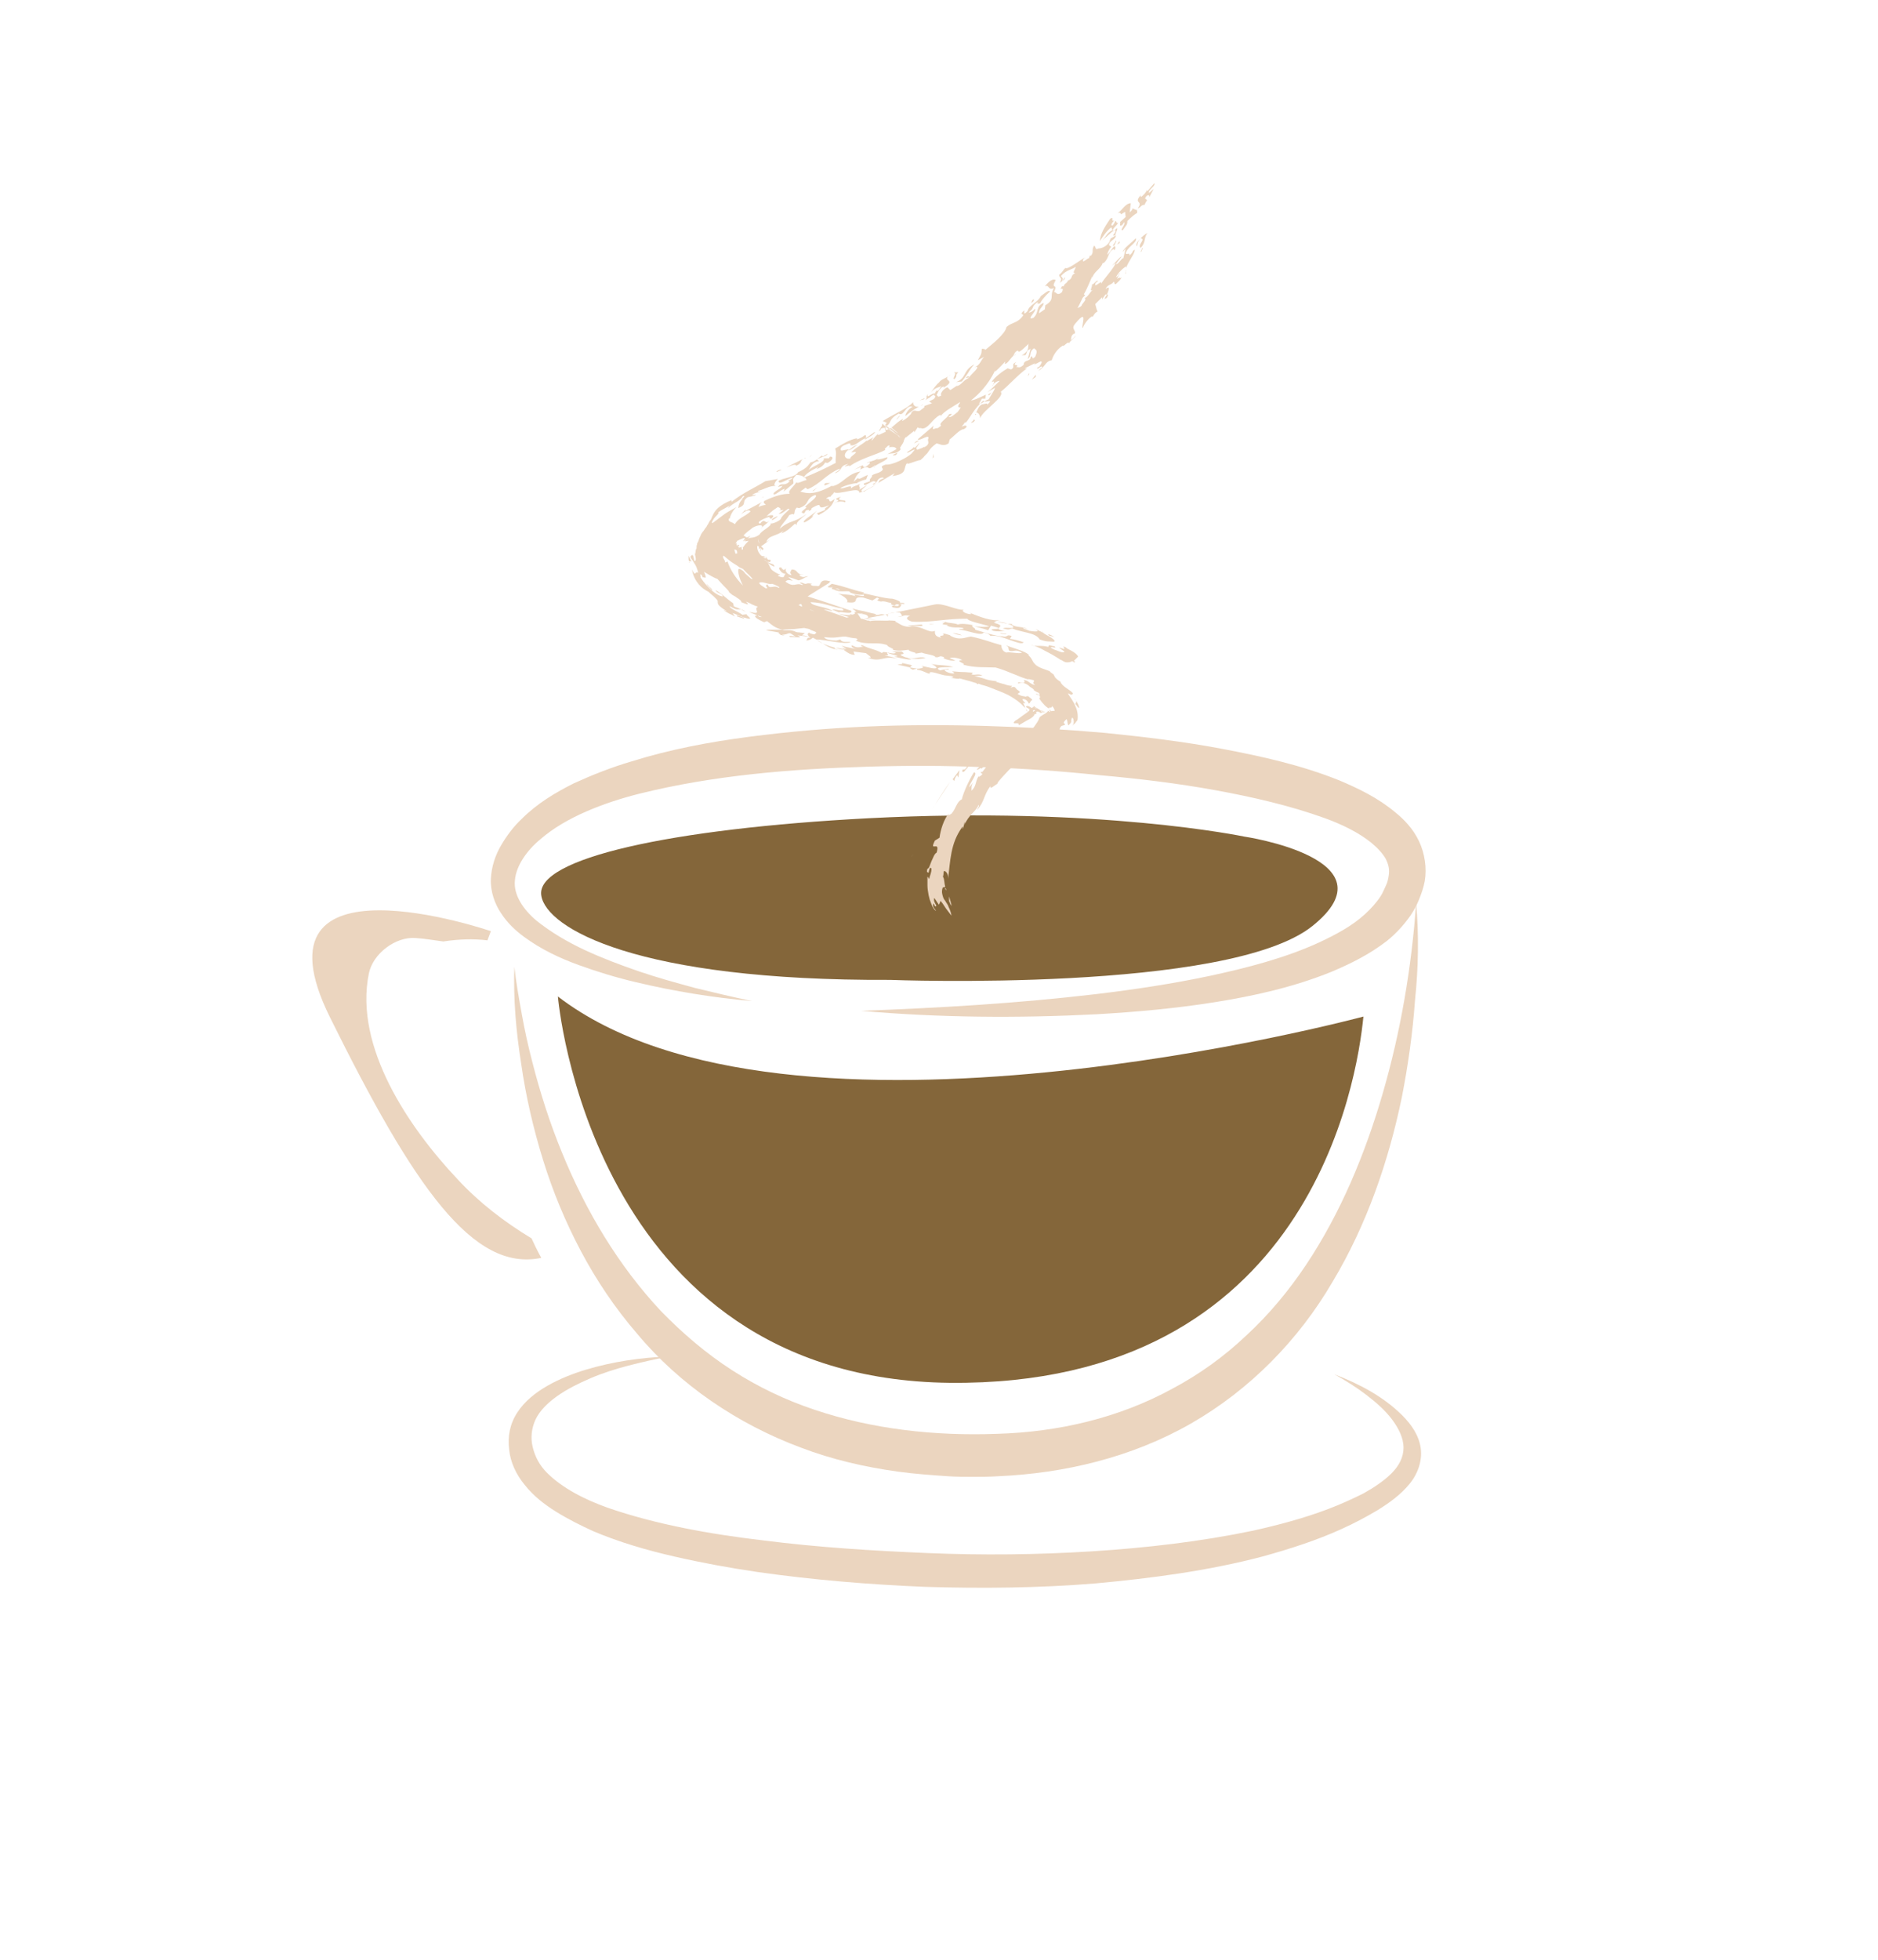<?xml version="1.0" encoding="utf-8"?>
<svg id="master-artboard" viewBox="0 0 327.798 341.967" version="1.1" xmlns="http://www.w3.org/2000/svg" x="0px" y="0px" style="enable-background:new 0 0 634.5 451.1;" width="327.798px" height="341.967px"><rect id="ee-background" x="0" y="0" width="327.798" height="341.967" style="fill: white; fill-opacity: 0; pointer-events: none;"/>


<g transform="matrix(1, 0, 0, 1, -148.02, -40.141)">
		<path class="st1" d="M298.3,216.5c13.6,1.2,27.4,1.3,41.1,0.6c6.9-0.4,13.7-1,20.6-2.1c6.9-1.1,13.7-2.6,20.4-5.3&#10;&#9;&#9;&#9;c3.3-1.4,6.6-3,9.7-5.4c1.5-1.2,2.9-2.7,4.1-4.4c0.6-0.9,1.1-1.8,1.5-2.8c0.4-1,0.8-2.1,1-3.2c0.4-2.3,0-4.9-1-7&#10;&#9;&#9;&#9;c-1-2.1-2.5-3.7-4.1-5c-3.1-2.6-6.5-4.2-9.8-5.6c-6.7-2.7-13.6-4.2-20.4-5.5c-6.9-1.3-13.7-2.1-20.6-2.8c-6.9-0.6-13.7-1-20.7-1.2&#10;&#9;&#9;&#9;c-6.9-0.2-13.8-0.2-20.7,0.1c-6.9,0.3-13.8,0.9-20.7,1.8c-6.9,0.9-13.8,2.2-20.5,4.3c-3.4,1-6.7,2.3-10,3.8&#10;&#9;&#9;&#9;c-3.2,1.6-6.4,3.5-9.1,6.2c-1.4,1.3-2.6,2.9-3.6,4.6c-1,1.7-1.7,3.7-1.8,5.9c-0.1,2.2,0.7,4.4,1.8,6c1.1,1.7,2.5,3,4,4.1&#10;&#9;&#9;&#9;c3,2.2,6.2,3.7,9.5,4.9c3.3,1.2,6.6,2.2,10,3c6.7,1.6,13.5,2.7,20.3,3.3c-3.4-0.7-6.7-1.5-10-2.3c-3.3-0.9-6.6-1.8-9.8-2.9&#10;&#9;&#9;&#9;c-3.2-1.1-6.4-2.3-9.4-3.7c-3-1.4-5.9-3.1-8.4-5.1c-2.4-2-4.1-4.6-3.8-7.1c0.2-2.5,2.1-5.2,4.4-7.1c2.3-2,5.1-3.6,8.1-4.9&#10;&#9;&#9;&#9;c3-1.3,6.1-2.3,9.3-3.1c12.9-3.2,26.4-4.3,39.9-4.7c6.8-0.2,13.5-0.2,20.3,0.1c6.7,0.2,13.5,0.7,20.2,1.4c6.7,0.6,13.4,1.4,20,2.6&#10;&#9;&#9;&#9;c6.6,1.2,13.1,2.7,19.2,4.9c3,1.1,5.9,2.5,8.1,4.3c1.1,0.9,2,1.9,2.5,2.8c0.5,1,0.7,1.9,0.5,3c-0.1,0.6-0.2,1.1-0.5,1.7&#10;&#9;&#9;&#9;c-0.3,0.6-0.5,1.2-0.9,1.8c-0.7,1.1-1.7,2.2-2.8,3.2c-2.2,2-5,3.5-8,4.9c-5.9,2.7-12.5,4.4-19,5.8c-6.6,1.4-13.3,2.4-20,3.2&#10;&#9;&#9;&#9;C325.6,215.2,311.9,216,298.3,216.5z" style="fill: rgb(235, 213, 191);"/>
	</g>
<g transform="matrix(1, 0, 0, 1, -148.02, -40.141)">
		<path class="st1" d="M395.2,197.7c-0.8,11.3-2.7,22.4-5.8,33.1c-3.1,10.7-7.4,21-13.4,30c-3,4.5-6.5,8.7-10.4,12.3&#10;&#9;&#9;&#9;c-3.9,3.7-8.2,6.8-12.9,9.3c-9.3,5.1-19.9,7.6-30.7,7.9c-10.8,0.4-21.7-0.8-31.8-4.2c-5.1-1.7-9.9-4-14.4-6.9&#10;&#9;&#9;&#9;c-4.5-2.9-8.6-6.4-12.4-10.3c-7.4-7.9-13.1-17.4-17.3-27.7c-2.1-5.1-3.8-10.4-5.2-15.9c-0.7-2.7-1.3-5.4-1.8-8.2&#10;&#9;&#9;&#9;c-0.5-2.8-1-5.5-1.3-8.3c-0.2,5.7,0.3,11.3,1.2,17c0.8,5.6,2.1,11.2,3.8,16.7c1.7,5.5,3.9,10.8,6.6,15.9c2.7,5.1,6,10,9.8,14.4&#10;&#9;&#9;&#9;c7.5,9,17.6,15.8,28.6,19.9c5.5,2.1,11.2,3.4,17,4.2c2.9,0.4,5.8,0.6,8.7,0.8c1.4,0.1,3,0.1,4.3,0.1c1.5,0,2.9,0,4.4-0.1&#10;&#9;&#9;&#9;c11.6-0.5,23.4-3.3,33.7-9.2c10.3-5.9,18.8-14.6,24.7-24.7c6-10,9.8-21.1,12.1-32.2c1.1-5.6,1.9-11.3,2.3-16.9&#10;&#9;&#9;&#9;C395.6,209,395.7,203.3,395.2,197.7z" style="fill: rgb(235, 213, 191);"/>
	</g>
<g transform="matrix(1, 0, 0, 1, -148.02, -40.141)">
		<path class="st1" d="M380.9,279.9c2,1.1,3.9,2.3,5.6,3.6c1.7,1.3,3.3,2.7,4.5,4.3c1.2,1.6,2,3.3,2,4.9c0,1.7-0.8,3.2-2.1,4.5&#10;&#9;&#9;&#9;c-1.3,1.3-3.1,2.5-4.9,3.5c-2,1-4,1.9-6.1,2.7c-4.2,1.6-8.7,2.8-13.2,3.8c-9.1,1.9-18.6,3-28.1,3.6c-9.5,0.6-19.1,0.7-28.7,0.3&#10;&#9;&#9;&#9;c-9.6-0.4-19.2-1-28.6-2.2c-9.4-1.1-18.8-2.8-27.2-5.7c-4.2-1.5-8-3.5-10.6-6.1c-1.3-1.3-2.1-2.8-2.5-4.5&#10;&#9;&#9;&#9;c-0.4-1.6-0.2-3.3,0.5-4.8c0.7-1.5,2.1-2.9,3.8-4.1c1.7-1.2,3.7-2.2,5.8-3.1c2.1-0.9,4.3-1.6,6.6-2.2c2.3-0.6,4.6-1.1,7-1.6&#10;&#9;&#9;&#9;c-4.9,0.2-9.7,0.9-14.4,2.3c-2.3,0.7-4.6,1.6-6.7,2.8c-2.1,1.2-4,2.7-5.3,4.7c-1.3,2-1.7,4.2-1.4,6.5c0.2,2.1,1.2,4.3,2.7,6.1&#10;&#9;&#9;&#9;c1.5,1.9,3.4,3.4,5.5,4.7c2.1,1.3,4.3,2.4,6.5,3.4c4.5,1.9,9.3,3.3,14.1,4.4c4.8,1.1,9.7,2,14.5,2.7c9.8,1.4,19.6,2.2,29.4,2.6&#10;&#9;&#9;&#9;c9.9,0.3,19.8,0.2,29.6-0.6c9.8-0.9,19.7-2.2,29.2-4.7c4.7-1.3,9.4-2.8,13.8-4.8c2.2-1,4.3-2.1,6.3-3.3c2.1-1.3,4-2.7,5.5-4.5&#10;&#9;&#9;&#9;c1.5-1.8,2.3-4.1,2-6.3c-0.3-2.2-1.6-4.1-3.2-5.7C389.5,283.8,385.3,281.6,380.9,279.9z" style="fill: rgb(235, 213, 191);"/>
	</g>
<g transform="matrix(1, 0, 0, 1, -148.02, -40.141)">
		<path class="st2" d="M303.4,211.1c0,0,59.1,2.3,73.7-9.4c14.6-11.7-11.9-15.6-11.9-15.6s-25.2-5.3-65.6-3.2&#10;&#9;&#9;&#9;c-34.4,1.8-58.2,7-57.1,13.5C243.4,202.1,259.2,211.3,303.4,211.1z" style="fill: rgb(132, 102, 58);"/>
	</g>








<g transform="matrix(1, 0, 0, 1, -148.02, -40.141)">
		<path class="st1" d="M347,76.3c0.3-0.4,0.8-0.5,0.8-0.4c0.3-0.9,0.7-0.7,0.1-1.1c0.1-0.6,0.9-0.9,0.7-0.2l0.8-1.5l-0.8,0.7&#10;&#9;&#9;&#9;c-0.3-0.5,1.2-1.2,0.9-1.7l-1.2,1.4l-0.1-0.2c-0.1,0.4-0.7,1-1,1.2c-0.1-0.1-0.2-0.1,0-0.4c-1.5,1.7,0.5,0.9-0.6,2.4&#10;&#9;&#9;&#9;C346.7,76.5,346.8,76.4,347,76.3z" style="fill: rgb(235, 213, 191);"/>
	</g><path class="st1" d="M344.4,77.1l0.1,0.9l-1,0.9c0.2,0.1-0.3,0.9,0.4,0.5c0.1-0.1,0.2-0.3,0.3-0.5c0.4,0.4-0.9,1.5-0.2,1.4&#10;&#9;&#9;&#9;c0.6-0.9,0.8-0.9,0.8-1.6c0.7-0.7,1.3-1.2,1.7-1.4c0.1-0.3-0.1-0.4,0-0.7c0,0.1-0.1,0.1-0.1,0.2l-0.7-0.3c0,0.3-0.3,0.5-0.5,0.7&#10;&#9;&#9;&#9;l0.2-1.6c-1,0-1.6,1.4-2.3,1.7C344.2,77.1,343,78,344.4,77.1z" style="fill: rgb(235, 213, 191);" transform="matrix(1, 0, 0, 1, -148.02, -40.141)"/><path class="st1" d="M300.4,147.4c0.4,0.1,0.5-0.1,0.6-0.1c0,0-1-0.2-2.1-0.5c-1.1-0.2-2.1-0.5-2.1-0.5c0.1,0.2,1.2,0.7,0.3,0.6&#10;&#9;&#9;&#9;c0.3,0.3,1.4,0.4,1.7,0.2l-0.4,0.2c1.1-0.1,1.5,0.7,0.8,0.7l0.1,0l3.2-0.6C301.5,147.1,301.6,147.6,300.4,147.4z" style="fill: rgb(235, 213, 191);" transform="matrix(1, 0, 0, 1, -148.02, -40.141)"/><path class="st1" d="M313.2,195.5c-0.1-0.4-0.1-0.5-0.2-0.4C313,195.3,313.1,195.4,313.2,195.5z" style="fill: rgb(235, 213, 191);" transform="matrix(1, 0, 0, 1, -148.02, -40.141)"/><path class="st1" d="M303.2,147.2l1-0.2C303.9,147,303.5,147.1,303.2,147.2z" style="fill: rgb(235, 213, 191);" transform="matrix(1, 0, 0, 1, -148.02, -40.141)"/><path class="st1" d="M295,151.7C295,151.7,295,151.7,295,151.7l0.5,0c0,0,0,0,0,0C295.3,151.7,295.2,151.7,295,151.7z" style="fill: rgb(235, 213, 191);" transform="matrix(1, 0, 0, 1, -148.02, -40.141)"/><path class="st1" d="M323.5,150.4c0.1,0,0.2,0,0.3,0.1C323.7,150.4,323.6,150.4,323.5,150.4z" style="fill: rgb(235, 213, 191);" transform="matrix(1, 0, 0, 1, -148.02, -40.141)"/><path class="st1" d="M281.7,150.1c0,0,0.6,0.1,1.2,0.2c0.6,0.1,1.1,0.2,1.1,0.2c-0.4,0.1,0.6,0.4,0.1,0.4c0.2,0,0.9,0.2,0.8,0.1&#10;&#9;&#9;&#9;l-0.4-0.1c1.4-0.1,0.8-0.5,2.8-0.3c-0.9-0.6-1.5-0.5-2.3-0.5c-0.2,0-0.4-0.1-0.6-0.1c0,0-0.5,0-1.1,0c-0.5,0-1.1,0-1.1,0&#10;&#9;&#9;&#9;L281.7,150.1z" style="fill: rgb(235, 213, 191);" transform="matrix(1, 0, 0, 1, -148.02, -40.141)"/><path class="st1" d="M319.4,175.1L319.4,175.1C319.4,175,319.4,175,319.4,175.1z" style="fill: rgb(235, 213, 191);" transform="matrix(1, 0, 0, 1, -148.02, -40.141)"/><path class="st1" d="M319.2,174.9l0.1,0.2C319.3,174.9,319.5,174.6,319.2,174.9z" style="fill: rgb(235, 213, 191);" transform="matrix(1, 0, 0, 1, -148.02, -40.141)"/><path class="st1" d="M302.8,147.5c0.1-0.1,0.2-0.2,0.4-0.3l-0.7,0.2C302.6,147.4,302.7,147.4,302.8,147.5z" style="fill: rgb(235, 213, 191);" transform="matrix(1, 0, 0, 1, -148.02, -40.141)"/><path class="st1" d="M301,148.3l-1.6-0.3l-0.7,0.1C299.3,148.1,300,148.2,301,148.3z" style="fill: rgb(235, 213, 191);" transform="matrix(1, 0, 0, 1, -148.02, -40.141)"/><path class="st1" d="M321,149.3c3.5,0.9-1.1,0.3,0.4,0.9c1,0.2,1.5,0,2.1,0.1c-2.9-0.6,0.8-0.8-2-1.5c0.6-0.4,2.3,0,3.2,0.5&#10;&#9;&#9;&#9;c0.4,0.4,0.1,0.4-0.3,0.4c-0.5,0-1.1-0.1-1.3,0.1c1.2,0.3,1,0.1,1.6,0c1.7,0.7,4.1,0.7,4.8,1.9c1.4,0.5,1.5,0.3,2.5,0.4&#10;&#9;&#9;&#9;c0.3-0.2-0.2-0.5-0.8-0.9c-0.6-0.3-1.2-0.6-1.3-1c0.1,0.1,0.2,0.3,0.1,0.3c0,0-0.3-0.2-0.6-0.3c-0.3-0.2-0.6-0.3-0.6-0.3&#10;&#9;&#9;&#9;c1,0.6-0.5,0.4-1.1,0.3c-0.4-0.2-1.3-0.4-1.1-0.5c0,0,0.2,0,0.4,0.1c0.2,0,0.4,0.1,0.4,0.1c-0.8-0.5-2-0.2-2.8-0.8&#10;&#9;&#9;&#9;c0-0.1,0.4-0.1,0.5-0.1c-1.2,0.1-2.1-0.3-3.6-0.4l1.1-0.3c-1.4,0.3-3.8-0.6-5.4-1.3c0.2,0.1,0.5,0.3,0.2,0.3&#10;&#9;&#9;&#9;c-1.1-0.1-1.7-0.7-1.1-0.8c-1.2,0.2-3.6-1.2-5.1-0.9l-6.9,1.4c0.2,0,0.5,0,0.8,0c0.4,0.6,0.7,0.6-0.4,0.8c1,0,0.8-0.5,2.2-0.2&#10;&#9;&#9;&#9;c-0.6,0.1-1,0.6,0.3,1c3.5,0.2,6.2-0.6,9.7-0.5c0,0.4,2.5,0.9,3.8,1.3c-0.7,0.2-1.6,0.1-2.6,0c0.6,0.2,1.6,0.4,2.4,0.7L321,149.3z&#10;&#9;&#9;&#9;" style="fill: rgb(235, 213, 191);" transform="matrix(1, 0, 0, 1, -148.02, -40.141)"/><path class="st1" d="M312.5,148.6c0.1,0.1,0.2,0.1,0.2,0.1C312.7,148.7,312.7,148.6,312.5,148.6z" style="fill: rgb(235, 213, 191);" transform="matrix(1, 0, 0, 1, -148.02, -40.141)"/><path class="st1" d="M317.7,149.2C317.7,149.3,317.7,149.3,317.7,149.2l0.3,0.1C317.9,149.3,317.8,149.3,317.7,149.2z" style="fill: rgb(235, 213, 191);" transform="matrix(1, 0, 0, 1, -148.02, -40.141)"/><path class="st1" d="M303.3,148.4c-0.2,0.1-0.4,0.1-0.6,0.1c0.1,0,0.3,0,0.5,0C303.3,148.5,303.4,148.5,303.3,148.4z" style="fill: rgb(235, 213, 191);" transform="matrix(1, 0, 0, 1, -148.02, -40.141)"/><path class="st1" d="M302.9,147.7l0.2-0.1c-0.1,0-0.1-0.1-0.2-0.1C302.8,147.5,302.8,147.6,302.9,147.7z" style="fill: rgb(235, 213, 191);" transform="matrix(1, 0, 0, 1, -148.02, -40.141)"/><path class="st1" d="M331.5,157.5l0.3,0.1C331.7,157.5,331.6,157.5,331.5,157.5z" style="fill: rgb(235, 213, 191);" transform="matrix(1, 0, 0, 1, -148.02, -40.141)"/><path class="st1" d="M324.6,151.1c-1.2-0.4-0.4,0.5-2.1-0.1l0.5,0.2c-1.3-0.1-3.4-0.8-4.8-1.2c0.3-0.2-0.8-0.5-0.4-0.8&#10;&#9;&#9;&#9;c-1-0.2-2-0.3-2.6-0.1c-0.6-0.3-1.6-0.2-2.3-0.5c0.2,0.3-1.3,0.4,0.6,0.6c-0.2,0-0.1,0.1-0.2,0.1c1.1,0.5,1.7,0.2,2.8,0.4&#10;&#9;&#9;&#9;c0.5,0.3-1.1,0.1-0.6,0.3c1.4,0.1,3.9,1.2,4.2,0.5c1,0.2,1,0.4,1.2,0.6c0.9-0.2,2.3,0.3,3.4,0.7c1.2,0.4,2.1,0.8,2.4,0.4&#10;&#9;&#9;&#9;c-0.6-0.2-1.5-0.5-2.4-0.6L324.6,151.1z" style="fill: rgb(235, 213, 191);" transform="matrix(1, 0, 0, 1, -148.02, -40.141)"/><path class="st1" d="M305.2,148.8c0.1,0,0.2,0,0.2,0.1C305.4,148.8,305.3,148.8,305.2,148.8z" style="fill: rgb(235, 213, 191);" transform="matrix(1, 0, 0, 1, -148.02, -40.141)"/><path class="st1" d="M292.5,142.5l0.7-0.5c2.5,0.5,3.3,1,5.6,1.5c0.1,0.1-0.2,0.1-0.3,0.1c1.6,0.3,4,1,5.3,1&#10;&#9;&#9;&#9;c0.5,0.1,1.8,0.6,1.2,0.7c0.3,0,0.6,0,0.9,0.1c0,0.3-0.7-0.1-0.8,0.1c0.2,0.1,0.3,0.1,0.4,0.1c-0.5,0.1,0.1,0.9-1.7,0.5&#10;&#9;&#9;&#9;c-0.5-0.7,1.3,0.2,1.1-0.5c-0.6-0.1-0.6,0.1-0.7,0.2c-0.8-0.2-0.7-0.3-0.6-0.5c-0.4,0.1-1.2-0.4-1.8-0.2c-1.5-0.3,0.3-0.4-0.7-0.7&#10;&#9;&#9;&#9;l-0.8,0.5l-1.6-0.5c-2.4-0.3-0.1,1.2-2.9,0.8c0.5-0.2-0.3-1-1.5-1.5c0.7,0.2,2.2,0.1,3.1,0.5c-1.1-0.8,1.8,0.4,1.4-0.3&#10;&#9;&#9;&#9;c-0.8,0.1-1.9-0.1-2.6-0.5l0.3,0c-0.8-0.3-1.8,0.2-2.9-0.4c-0.6-0.1-0.4-0.3-0.2-0.4C292.9,142.7,292.4,142.6,292.5,142.5z&#10;&#9;&#9;&#9; M293.8,142.8l0.8,0.3C294.5,142.9,294.2,142.8,293.8,142.8z" style="fill: rgb(235, 213, 191);" transform="matrix(1, 0, 0, 1, -148.02, -40.141)"/><path class="st1" d="M337.4,85.2c0.1,0,0.1-0.1,0.2-0.1C337.6,85.1,337.5,85.1,337.4,85.2z" style="fill: rgb(235, 213, 191);" transform="matrix(1, 0, 0, 1, -148.02, -40.141)"/><path class="st1" d="M280.9,127l0.5-0.2C281.2,126.8,281.1,126.9,280.9,127z" style="fill: rgb(235, 213, 191);" transform="matrix(1, 0, 0, 1, -148.02, -40.141)"/><path class="st1" d="M289.3,119.9l0.5-0.5C289.6,119.6,289.5,119.8,289.3,119.9z" style="fill: rgb(235, 213, 191);" transform="matrix(1, 0, 0, 1, -148.02, -40.141)"/><path class="st1" d="M333.8,89.1L333.8,89.1c0,0,0,0.1-0.1,0.1L333.8,89.1z" style="fill: rgb(235, 213, 191);" transform="matrix(1, 0, 0, 1, -148.02, -40.141)"/><path class="st1" d="M308.7,110.9c0.1,0,0.3-0.1,0.4-0.1C309.1,110.7,308.9,110.8,308.7,110.9z" style="fill: rgb(235, 213, 191);" transform="matrix(1, 0, 0, 1, -148.02, -40.141)"/><path class="st1" d="M289.2,120C289.3,120,289.3,120,289.2,120l0.1-0.1L289.2,120z" style="fill: rgb(235, 213, 191);" transform="matrix(1, 0, 0, 1, -148.02, -40.141)"/><path class="st1" d="M275,128.2c-0.1,0.1-0.2,0.2-0.2,0.2C274.9,128.3,274.9,128.2,275,128.2z" style="fill: rgb(235, 213, 191);" transform="matrix(1, 0, 0, 1, -148.02, -40.141)"/><path class="st1" d="M277.2,129.1c-0.1,0.1-0.2,0.2-0.2,0.2L277.2,129.1z" style="fill: rgb(235, 213, 191);" transform="matrix(1, 0, 0, 1, -148.02, -40.141)"/><path class="st1" d="M277.4,146.5c0,0,0.8,0.4,0.8,0.4C277.8,146.6,277.6,146.5,277.4,146.5z" style="fill: rgb(235, 213, 191);" transform="matrix(1, 0, 0, 1, -148.02, -40.141)"/><path class="st1" d="M275.2,129.9c0,0,0,0.1,0,0.1C275.3,129.9,275.3,129.9,275.2,129.9z" style="fill: rgb(235, 213, 191);" transform="matrix(1, 0, 0, 1, -148.02, -40.141)"/><path class="st1" d="M342.1,83.5C342,83.5,342,83.5,342.1,83.5L342.1,83.5L342.1,83.5z" style="fill: rgb(235, 213, 191);" transform="matrix(1, 0, 0, 1, -148.02, -40.141)"/><path class="st1" d="M342,81.8c0.1-0.1,0.2-0.3,0.3-0.4C342.2,81.6,342,81.7,342,81.8z" style="fill: rgb(235, 213, 191);" transform="matrix(1, 0, 0, 1, -148.02, -40.141)"/><path class="st1" d="M316.6,106.1c0.2,0,0.6-0.2,0.6,0C317.3,105.8,316.9,105.6,316.6,106.1z" style="fill: rgb(235, 213, 191);" transform="matrix(1, 0, 0, 1, -148.02, -40.141)"/><path class="st1" d="M344.5,87.9c0-0.1,0-0.2,0-0.4C344.4,87.8,344.4,88,344.5,87.9z" style="fill: rgb(235, 213, 191);" transform="matrix(1, 0, 0, 1, -148.02, -40.141)"/><path class="st1" d="M344.5,87.6c0-0.1,0.1-0.2,0.1-0.3C344.5,87.3,344.5,87.5,344.5,87.6z" style="fill: rgb(235, 213, 191);" transform="matrix(1, 0, 0, 1, -148.02, -40.141)"/><path class="st1" d="M318.4,112.4c-0.1,0-0.2,0-0.2,0.1C318.3,112.6,318.4,112.5,318.4,112.4z" style="fill: rgb(235, 213, 191);" transform="matrix(1, 0, 0, 1, -148.02, -40.141)"/><path class="st1" d="M342.7,81.2c-0.1-0.2,1-2.1-0.3-0.7c-0.5-0.3,0.6-1,0.8-1.5c-0.4,0.2-0.2-0.3-0.5-0.3&#10;&#9;&#9;&#9;c-0.1,0.2-0.2,0.5-0.5,0.8c-0.4,0-0.1-0.5,0.3-0.9c-0.7,0.3,0.1-0.8-0.7-0.3c-1,1.5-1.7,2.6-1.8,3.9c0.6-0.9,1.2-1.8,2-2.4&#10;&#9;&#9;&#9;l0.2,0.5c-1,0.5-1.1,1.1-1.8,1.8l1.7-1.5c1-0.6,0.7,0,0.2,0.6C342.4,81.3,342.6,81.2,342.7,81.2z" style="fill: rgb(235, 213, 191);" transform="matrix(1, 0, 0, 1, -148.02, -40.141)"/><path class="st1" d="M345.7,84.3L345.7,84.3c0-0.1,0.1-0.1,0.1-0.1L345.7,84.3z" style="fill: rgb(235, 213, 191);" transform="matrix(1, 0, 0, 1, -148.02, -40.141)"/><path class="st1" d="M284.1,139.8l0.3,0C284.2,139.8,284.1,139.8,284.1,139.8z" style="fill: rgb(235, 213, 191);" transform="matrix(1, 0, 0, 1, -148.02, -40.141)"/><path class="st1" d="M342.6,84.1L342.6,84.1C342.6,84.2,342.6,84.2,342.6,84.1z" style="fill: rgb(235, 213, 191);" transform="matrix(1, 0, 0, 1, -148.02, -40.141)"/><path class="st1" d="M281.7,137.8C281.7,137.8,281.7,137.8,281.7,137.8C281.7,137.8,281.7,137.8,281.7,137.8z" style="fill: rgb(235, 213, 191);" transform="matrix(1, 0, 0, 1, 0, -1.4210854715202004e-14)"/><path class="st1" d="M270.6,140.8C270.5,140.8,270.5,140.8,270.6,140.8C270.6,141,270.6,140.9,270.6,140.8z" style="fill: rgb(235, 213, 191);" transform="matrix(1, 0, 0, 1, -148.02, -40.141)"/><path class="st1" d="M281.6,137.8C281.7,137.8,281.7,137.8,281.6,137.8C281.7,137.8,281.6,137.8,281.6,137.8z" style="fill: rgb(235, 213, 191);" transform="matrix(1, 0, 0, 1, -148.02, -40.141)"/><path class="st1" d="M293.1,127.3c0,0-0.1,0-0.3,0C292.8,127.3,292.8,127.3,293.1,127.3z" style="fill: rgb(235, 213, 191);" transform="matrix(1, 0, 0, 1, -148.02, -40.141)"/><path class="st1" d="M288.3,129c0,0-0.1,0-0.1,0L288.3,129z" style="fill: rgb(235, 213, 191);" transform="matrix(1, 0, 0, 1, -148.02, -40.141)"/><path class="st1" d="M314,105.5c-0.2,0.1-0.3,0.2-0.4,0.3C313.7,105.7,313.9,105.6,314,105.5z" style="fill: rgb(235, 213, 191);" transform="matrix(1, 0, 0, 1, -148.02, -40.141)"/><path class="st1" d="M281.7,137.8c0.1,0,0.1,0,0.2,0C281.9,137.8,281.8,137.7,281.7,137.8z" style="fill: rgb(235, 213, 191);" transform="matrix(1, 0, 0, 1, -148.02, -40.141)"/><path class="st1" d="M298.3,122.2c0,0-0.1,0.1-0.1,0.1C298.2,122.3,298.2,122.3,298.3,122.2L298.3,122.2z" style="fill: rgb(235, 213, 191);" transform="matrix(1, 0, 0, 1, -148.02, -40.141)"/><path class="st1" d="M300.8,121.3c0,0.1,0,0.1-0.1,0.2c0.7-0.6,2.4-1.1,2.2-1.6c-0.3,0.1-1.9,0.6-1.8,0.3&#10;&#9;&#9;&#9;c-0.5,0.4-1.6,0.5-1.8,0.7c1.1-0.3,0.4,0.3-0.2,0.7c-0.7,0.2-0.1-0.4-0.7-0.2l-1.3,0.7l1.2-0.5l-0.1,0.5c0,0,0.1-0.1,0.1-0.1&#10;&#9;&#9;&#9;C300.2,121,299,122.6,300.8,121.3z" style="fill: rgb(235, 213, 191);" transform="matrix(1, 0, 0, 1, -148.02, -40.141)"/><path class="st1" d="M300.7,121.5c-0.1,0.1-0.2,0.2-0.2,0.2C300.7,121.7,300.7,121.6,300.7,121.5z" style="fill: rgb(235, 213, 191);" transform="matrix(1, 0, 0, 1, -148.02, -40.141)"/><path class="st1" d="M309.3,117.7c0.1-0.1,0.2-0.2,0.2-0.3C309.5,117.5,309.4,117.6,309.3,117.7z" style="fill: rgb(235, 213, 191);" transform="matrix(1, 0, 0, 1, -148.02, -40.141)"/><path class="st1" d="M297.6,147.8c0-0.1-1.2-0.7-1.3-0.4c0.4,0.1,0.7,0.3,1.1,0.4L297.6,147.8z" style="fill: rgb(235, 213, 191);" transform="matrix(1, 0, 0, 1, -148.02, -40.141)"/><path class="st1" d="M325.4,101.8c-0.1,0.1-0.2,0.2-0.3,0.3c0,0,0,0.1,0,0.1C325.2,102.1,325.3,101.9,325.4,101.8z" style="fill: rgb(235, 213, 191);" transform="matrix(1, 0, 0, 1, -148.02, -40.141)"/><path class="st1" d="M301.4,119.9c-0.2,0.1-0.2,0.2-0.2,0.3C301.2,120.1,301.3,120,301.4,119.9z" style="fill: rgb(235, 213, 191);" transform="matrix(1, 0, 0, 1, -148.02, -40.141)"/><path class="st1" d="M326.3,102.2c0.2-0.1,0.5-0.1,0.7-0.1c0.2-0.2,0.2-0.5,0.4-0.8C327.1,101.6,326.8,101.9,326.3,102.2z" style="fill: rgb(235, 213, 191);" transform="matrix(1, 0, 0, 1, -148.02, -40.141)"/><path class="st1" d="M327.4,101.3L327.4,101.3C327.4,101.3,327.4,101.3,327.4,101.3z" style="fill: rgb(235, 213, 191);" transform="matrix(1, 0, 0, 1, 0, -1.4210854715202004e-14)"/><path class="st1" d="M298.3,148.1c0.1,0,0.2,0,0.4,0l-0.2,0l0.9,0.3c0.1,0,0.2,0,0.4,0c-0.1,0-0.1,0-0.2,0l0.3,0.1&#10;&#9;&#9;&#9;c0.8-0.2,2.7,0,3.3-0.1c0.7,0,1.6,0.1,2.1,0.2c-0.5-0.1-1.2-0.2-1,0c0.9,0.4,1.2,1,3.1,0.9l-1-0.2l2.5-0.2&#10;&#9;&#9;&#9;c0.7,0.5-1.3,0.1-1.7,0.3c1.9,0,3,1.3,4,0.8c0,0.4-0.1,1,1.1,1.2c-0.7-0.6,0.8-0.1,0.3-0.7c0.5-0.1,1.2,0.4,1.4,0.2l-0.2,0.1&#10;&#9;&#9;&#9;c1.7,1,2.7,0.3,3.7,0.2c2.4,0.5,3.4,1,5.3,1.5c0,0.3,0.1,1.1,0.9,1.3c0.5-0.2,2.3,0.3,2.7,0c-1.2-0.7-1.3-0.1-2.2-0.3&#10;&#9;&#9;&#9;c-0.4-0.6,0.2-0.4-0.6-1c0.7,0.4,3.5,1,4.1,1.8l-0.3-0.1c0.6,0.4,0.7,0.8,1,1.3c0.2,0.2,0.3,0.4,0.6,0.6c0.3,0.2,0.7,0.4,1.3,0.6&#10;&#9;&#9;&#9;c0,0,1.1,0.4,1.1,0.4c-0.1,0-0.1,0-0.2,0c0.2,0.1,0.3,0.2,0.4,0.3l0.1,0.1l0,0l0,0l0,0l0.1,0l0,0c0,0,0.1,0.1,0.1,0.1&#10;&#9;&#9;&#9;c0.1,0.2,0.2,0.3,0.2,0.4c0.2,0.3,0.4,0.5,1.2,1c-0.1-0.1-0.1,0-0.2-0.1c0.4,0.9,1.6,1.3,2.2,2c-0.2,0.5-0.5,0.1-0.9,0&#10;&#9;&#9;&#9;c0.4,0.7,1,1.4,1.3,2.2c0.4,0.8,0.5,1.7,0.4,2.4c0,0,0,0.1-0.1,0.2c-0.1,0.1-0.2,0.2-0.3,0.4c-0.3,0.2-0.5,0.5-0.5,0.5&#10;&#9;&#9;&#9;c0.2-0.3,0.3-0.7,0.2-1c0-0.3-0.2-0.5-0.3-0.4c-0.1,0.3-0.1,0.4-0.1,0.6c0,0.2-0.1,0.3-0.5,0.7c-0.2-0.3-0.1-0.6-0.3-1.1&#10;&#9;&#9;&#9;c-0.7,0.6-0.5,0.7-0.4,0.8c0.2,0.1,0.3,0.2-0.5,0.4c-0.4,0.4-0.4,0.8-0.2,1c0,0-0.3,0.1-0.6,0.2c-0.3,0.1-0.6,0.2-0.6,0.2&#10;&#9;&#9;&#9;c0.2,0.3-0.9,1.1-1.5,1.6c0,0.2,0.9-0.1,1.1-0.4c0.2,0.2-0.5,0.9-1,1.2c-0.8-0.5-3.1,2.2-3.3,1.1c-1,0.8-2.1,1.8-3.1,2.8&#10;&#9;&#9;&#9;c-0.5,0.5-0.9,1-1.3,1.4c-0.2,0.2-0.3,0.4-0.5,0.6c-0.1,0.1-0.1,0.2-0.2,0.3l0,0.1l0,0l0,0l0,0l0,0c0,0-0.1,0.1,0.1-0.1l0,0l0,0&#10;&#9;&#9;&#9;c0,0,0,0.1-0.1,0.1c-0.6,0.3-1.3,1.1-1.2,0.4c-1.2,1.5-1,2.7-2.3,4.1c-0.2,0.1,0.5-0.7,0.2-0.8c-0.4,1.1-1.7,1.7-2.4,3.4&#10;&#9;&#9;&#9;c0.1-0.3,0-0.4-0.1-0.5c0.2,0-0.1,0.8-0.2,1.2c-0.2,0.2,0.1-0.3-0.1-0.3c-1.1,1.5-1.6,3-1.9,4.5c-0.3,1.5-0.4,3-0.6,4.6&#10;&#9;&#9;&#9;c0.1-0.9-0.4-1.4-0.7-1.4c0,0-0.1,0.2-0.1,0.5c0,0.2-0.1,0.5-0.1,0.5c0.3,0.4,0.2,1.1,0.4,1.7c-0.1,0.1-0.3,0.3-0.4,0.1&#10;&#9;&#9;&#9;c-0.2,0.5-0.2,0.9-0.1,1.3c0.1,0.4,0.2,0.8,0.5,1.1c0.2,0.4,0.5,0.7,0.6,1.1c0.2,0.4,0.4,0.9,0.5,1.5c0,0-0.5-0.6-1-1.3&#10;&#9;&#9;&#9;c-0.2-0.3-0.4-0.6-0.6-0.9c-0.2-0.2-0.3-0.4-0.3-0.4l-0.3,0.7c0,0-0.2-0.3-0.4-0.6c-0.2-0.3-0.4-0.6-0.4-0.6&#10;&#9;&#9;&#9;c-0.3,0.8,0.7,1.4,0.2,1.5c-0.2-0.1-0.2-0.5-0.4-0.5c-0.1,0.8,0.3,0.8,0.5,1.3c-0.4-0.3-0.6-0.7-0.8-1.2c-0.1-0.3-0.2-0.5-0.3-0.8&#10;&#9;&#9;&#9;c-0.1-0.3-0.1-0.5-0.2-0.8c-0.1-0.6-0.2-1.1-0.2-1.7c0-0.5,0-1,0-1.4c0-0.3,0.2,0.2,0.3,0.3c0.1-0.6,0.4-1,0.4-1.8&#10;&#9;&#9;&#9;c-0.3-0.5-0.4,0.3-0.5,0.7c-0.4-0.1-0.3-0.3-0.2-0.7c0.3,0,0.4-0.6,0.7-1.3c0.3-0.6,0.5-1.3,0.9-1.5c0.7-2.3-1.4,0.1-0.3-2.1&#10;&#9;&#9;&#9;l0.8-0.5c0.2-1.4,0.7-3.1,1.7-4.4l-0.2,0.3c0.1,0.3,0.4,0,0.6-0.1c0.8-0.9,0.9-2.1,1.8-2.5c0.3-1.3,1.3-3.4,2.1-4.7&#10;&#9;&#9;&#9;c0.9,0-0.8,1.9-0.8,2.6l0.9-1.1c-0.6,0.7-0.5,1.1-0.5,1.7c0.9-0.9,0.6-1.5,1.2-2.5c0.1,0.1,0.1,0.1,0.2,0c0.1,0,0.1-0.1,0.2-0.1&#10;&#9;&#9;&#9;l0,0l0,0l0.1-0.1l0,0l0.1-0.1c0,0,0.1-0.1,0.1-0.1l-0.3-0.3c0,0,0.1,0,0.3-0.1c0,0,0.3-0.4,0.7-0.9c0.4-0.5,0.8-0.9,0.8-0.9&#10;&#9;&#9;&#9;c-0.5,0.2-0.9,0-1.3,0.5c0.4,0,0,0.4-0.4,0.8c0.1-0.5-0.6,0.3-0.8,0.1c0.4-0.4,0.9-0.9,1.3-1.3c0.5-0.4,0.8-0.9,1.1-1.1l0.5,0.1&#10;&#9;&#9;&#9;c1-0.7,1.8-1.6,2.6-2l0,0.3c1.2-0.7,2.2-1.7,3.5-2.1c0.7-1,1.6-2,1.9-2.8c0-0.3,0.6-0.6,1.1-0.9c0.4-0.3,0.6-0.4,0.2-0.5&#10;&#9;&#9;&#9;c0,0,0.5,0.1,0.6,0.3c0.1-0.1,0-0.2-0.1-0.3c-0.1-0.1-0.1-0.1,0.2-0.1c-0.1,0.2,0,0.2,0.2,0.2c0.2,0,0.4-0.1,0.5,0&#10;&#9;&#9;&#9;c0-0.3-0.2-0.7-0.5-0.9c0.1,0.3-0.1,0.3-0.3,0.3c-0.2,0-0.3,0-0.1,0.2c-0.5-0.2-1.2-0.9-1.8-1.8c0.2-0.1,0.2-0.3,0-0.6l-0.5-0.1&#10;&#9;&#9;&#9;c-0.3-0.4,1.1,0.5,0.4-0.3c-0.3-0.1-0.7-0.3-1-0.6l0,0l0,0l0,0v0c0.3,0.3,0.1,0.1,0.2,0.1l0,0l0,0l-0.1-0.1l-0.1-0.1l-0.3-0.2&#10;&#9;&#9;&#9;c-0.2-0.1-0.4-0.3-0.5-0.4c-0.3-0.2-0.5-0.3-0.8-0.4c-0.2-0.1-0.6-0.1-0.9,0.1c-0.3-0.3,0.2-0.2,0.6-0.2c0.2,0,0.3,0.1,0.4,0&#10;&#9;&#9;&#9;c0.1,0,0.1-0.1-0.1-0.4c0.5,0,0.7,0.2,1,0.4c0.3,0.2,0.7,0.5,1,0.4c-0.8-0.4,0.1-0.5-0.3-0.8l-0.9-0.2l0.1,0.1&#10;&#9;&#9;&#9;c-1.4-0.3-3.6-1.5-5.8-2.1c-2-0.1-3.5,0.1-5.7-0.5c0.8-0.1-1.7-0.7-0.1-0.8c-0.9-0.5-2.1-0.5-2.2-0.3c0.9,0.3,0.3,0.1,1,0.4&#10;&#9;&#9;&#9;c-0.6,0.1-1.8-0.2-2.2-0.5c0.2,0.1,0.2,0,0.2-0.1c-1-0.4-0.6,0.1-1.5,0c-0.1-0.4-1.7-0.5-2.4-0.8l-1.2,0.2c0.7-0.2-1-0.3-1.1-0.7&#10;&#9;&#9;&#9;c-0.9,0.1-1.7,0.3-2.8,0c0.6-0.1-1-0.5-0.9-0.8c-1.9-0.7-3.7,0.1-5.5-0.8c0.1-0.1,0.6-0.2,0-0.4c-0.5,0-1.3-0.2-1.8-0.3l0,0l0,0&#10;&#9;&#9;&#9;c-0.2,0-0.4,0-0.4,0c-1,0.1-1.5,0.3-3.3,0.1c0,0.4,1.4,0.6,2.1,0.6l0.7-0.2c0.3,0.7,1.5,0.3,1.8,0.5c-1.2,0.4-4-0.4-6-0.5&#10;&#9;&#9;&#9;c0.8,0.8,3.1,1.5,5.1,1.9l-0.8-0.4l1,0.2l-0.9-0.6c1,0.3,1.8,0.4,2.7,0.6c-1-0.2-1.2-0.8-0.7-0.6c1,0.6,1.3,0,2.2,0.3&#10;&#9;&#9;&#9;c-0.5-0.1-1.1-0.3-0.6-0.4c1.6,0.8,2.1,0.6,3.5,1.4c0-0.6,2,0.4,2.4-0.1l-0.7-0.2l1.7,0c1.2,0.8-1.4,0.2,0.6,1&#10;&#9;&#9;&#9;c1.9,0.5,2.1-0.2,3.6,0.1c-0.6,0.2-1.9,0.3-3.2,0l0.7,0.3c-0.5,0.1-2.2-0.3-3-0.5c1.6-0.1-0.6-0.3-1.2-0.7&#10;&#9;&#9;&#9;c-0.2,0.3,0.7,0.5-0.5,0.5c1,0.2,1.2,0.2,2.4,0.6c-2.7-0.7-2.9,0.7-5.3-0.2c1.2,0.1-0.2-0.6-0.3-0.8c-0.6-0.1-1.7-0.2-2.2-0.3&#10;&#9;&#9;&#9;l0.2,0.6c-1.6-0.1-1.6-1.3-3.5-1.2c-0.3,0.2,1.5,0.5,1.1,0.4c-2.5-0.3-3-1.3-4.9-2.2c-0.2,0.1-0.3,0.4-1.2,0.5&#10;&#9;&#9;&#9;c0.4-0.2-0.1-0.5,0.8-0.5c-0.6-0.3-1.6-0.3-2.3-0.4c1.4,0.6-0.8,0.2-1.2,0.3c-0.7-0.3,0.4-0.2,0.9-0.1c-0.6-0.3-1.1-0.9-1.7-0.6&#10;&#9;&#9;&#9;c0.2-0.3,2.1-0.2,3.3,0L288,151c0.6,0,0.7,0.1,1.4,0.3c-0.6-0.4-0.4-0.7-0.1-0.8c0.1,0.1-0.1,0.1,0,0.1c0.6,0.2,1,0.3,1,0.1&#10;&#9;&#9;&#9;c0.7-0.3-0.7-0.5-1-0.8c-0.3-0.1-0.6-0.1-0.9-0.2c0,0-0.9,0.1-1.9,0.2c-1,0-1.9,0.1-1.9,0.1c-1.4-0.3-1.9-0.9-2.7-1.5l-0.5,0.2&#10;&#9;&#9;&#9;c-1.2-0.5-2.2-1.2-1.1-1.2c0,0.1,0.1,0.2,0.4,0.3c0.1,0,0.2,0,0.2,0c0,0,0.1,0,0.1,0c-1.3-0.5-2.1-0.8-2.2-0.9&#10;&#9;&#9;&#9;c2.5,0.6,0.6-0.5,1.5-0.9c0,0-0.1-0.1-0.3-0.1c-0.2-0.1-0.5-0.2-0.7-0.3c-0.5-0.3-1.1-0.5-1.1-0.5c1,0.9-0.2,0.3-0.8,0.1&#10;&#9;&#9;&#9;c0.1-0.2-0.3-0.5-0.8-0.8c-0.2-0.2-0.5-0.3-0.8-0.5c-0.2-0.2-0.5-0.4-0.6-0.5l0.1,0c-0.2-0.3-0.6-0.7-1-1.1&#10;&#9;&#9;&#9;c-0.4-0.4-0.8-0.9-1.1-1.2c-0.1,0.1-1.5-0.7-2.3-1.2c0.7,1.6,0,0.8-0.2,1c-0.1-0.2-0.2-0.5-0.3-0.5c-0.3-0.2,0,0.4-0.1,0.5&#10;&#9;&#9;&#9;c1.2,1.8,2.8,3.2,3.9,3.3c-0.2-0.6-1-0.5-1.3-1.1c1,0.5,1.8,1.4,3.1,2.3l0.1,0.5c0,0,0.1,0.1,0.2,0.1c0.1,0.1,0.3,0.1,0.5,0.2&#10;&#9;&#9;&#9;c0.4,0.2,0.7,0.3,0.7,0.3c-0.7-0.2-0.6,0.3-2.1-0.6c-0.1,0.4,1.4,0.9,2.2,1.5l0.8-0.1c-0.4,0.1,1.5,1.1-0.1,0.7&#10;&#9;&#9;&#9;c0,0-0.2-0.1-0.4-0.1c-0.2-0.1-0.5-0.2-0.8-0.3c-0.6-0.3-1.2-0.5-1.2-0.5l0.4,0.6c0,0-0.5-0.3-1-0.5c-0.2-0.1-0.5-0.3-0.7-0.4&#10;&#9;&#9;&#9;c-0.2-0.1-0.3-0.2-0.3-0.2l0.6,0.2c-1.6-1-1.6-1.3-1.6-1.6c0-0.2,0-0.3-0.2-0.5c-0.1-0.1-0.3-0.3-0.5-0.5&#10;&#9;&#9;&#9;c-0.2-0.2-0.5-0.4-0.9-0.8c-0.6-0.3-1.2-0.7-1.7-1.3c-0.5-0.6-1-1.4-1.2-2.6c0.7,1.5,0.5,0.1,1.1,0.6c-0.2-0.8-0.4-1.3-0.7-1.7&#10;&#9;&#9;&#9;c-0.2-0.4-0.5-0.7-0.7-1.1c0.3-0.4,0.5-0.7,0.7,0.7c0.6,0.1,0-1.1,0.1-1.7c0,0.2,0,0.4,0.1,0.5c0-0.5,0.1-0.9,0.2-1&#10;&#9;&#9;&#9;c0-0.3,0-0.5,0.1-0.7c0-0.1,0-0.2,0.1-0.3l0.1-0.2c0.1-0.3,0.2-0.6,0.3-0.8c0.1-0.1,0.1-0.3,0.2-0.4c0-0.1,0.1-0.2,0.1-0.2&#10;&#9;&#9;&#9;c0.1-0.2,0.2-0.3,0.3-0.4c0.2-0.3,0.3-0.5,0.5-0.7c0.1-0.2,0.2-0.4,0.3-0.5c0.2-0.4,0.3-0.6,0.5-0.8c0.1-0.2,0.2-0.5,0.3-0.7&#10;&#9;&#9;&#9;c0.4-0.9,1.1-1.8,3.3-2.7l0,0.3c2.2-1.7,3.8-2.3,5.9-3.6l2.2-0.4c-0.3,0.3-1,1.2-0.3,1.2c-1.3,0-2,0.6-3.2,0.9&#10;&#9;&#9;&#9;c0,0.2,0.5,0.1,0.7,0c-0.6,0.3-1,0.2-1.7,0.7c0.1,0.1,1-0.2,0.5,0.1l-1.3,0.3c-1.2,0.9,0.1,1.1-1.6,1.9c0-0.4,0.2-1.2,0.8-1.6&#10;&#9;&#9;&#9;c-0.8,0.4,0.8-0.7,0-0.5c-0.6,1-1.5,1-2.6,2.1c0.1-0.2,0.1-0.3,0.4-0.5c0,0-0.6,0.3-1.1,0.6c-0.6,0.3-1.1,0.7-1.1,0.7&#10;&#9;&#9;&#9;c0.4-0.1,0,0.3-0.4,0.7c-0.2,0.2-0.4,0.5-0.5,0.7c-0.1,0.2-0.2,0.4,0,0.4c1.2-0.9,1.6-1.2,2-1.5c0.4-0.3,0.9-0.6,2.2-1.3&#10;&#9;&#9;&#9;c-0.6,0.5-1.1,1.4-1.2,2c0,0-0.1,0-0.2,0.1c0,0.6,0.5,0.4,1.1,0.9c0.6-1.1,1.7-1.3,2.7-2.2c-0.1-0.5-1.1,0-1.7,0.5l0.9-0.9&#10;&#9;&#9;&#9;l-0.1,0.3c0,0,0.7-0.4,1.5-0.8c0.7-0.4,1.5-0.8,1.5-0.8c-0.5,0.3-0.5,0.6-0.7,0.9c0.4-0.2,0.8-0.3,1.3-0.4&#10;&#9;&#9;&#9;c-0.4-0.3-0.5-0.5-0.2-0.7c1.9-0.9,3.2-1.2,4.2-1.2c0.1,0,0.1-0.1,0.2-0.1c-0.6-0.2,0.8-1.3,1.1-1.9c0.3,0.3,1.1-0.3,1.8-0.4&#10;&#9;&#9;&#9;c-0.1-0.5-0.9-0.9-1.8-0.9c-0.9,1-0.4,0.7-0.5,1.5l-1.7,1.4l0.2-0.5c-1.1,0.4-1.7,1.3-2,0.9c0.3-0.6,1.3-0.8,1.6-1.4l-0.8,0.2&#10;&#9;&#9;&#9;c0.8-1,0.9,0.1,2.1-1c-0.8-0.1,0.1-0.1,0.5-0.6c-0.7,0-2.4,1.4-2.5,0.6c0.5-0.6,3.1-0.6,3.5-1.7l0,0.1c1.5-0.7,1.7-1.2,2.1-1.7&#10;&#9;&#9;&#9;c0.8-0.1,1.4-0.8,2-1.2l0.1,0.2l0.9-0.5c-0.2,0.5-1.1,0.5-1.9,1l0.4,0.3c-1.2,0.1-1.4,1-1.9,1.6c0.8-0.8,3-1.4,2.7-2.1l0.9,0&#10;&#9;&#9;&#9;l0.2-0.3c0.7,0,0.5,0.6-0.4,1.1c-0.2,0-0.3,0-0.4-0.1c-0.3,0.4-0.5,0.8-1.6,1.2l0.4-0.4c-1.3,0.6-2.4,1.3-2.6,1.9&#10;&#9;&#9;&#9;c2-0.8,3.9-1.7,5.6-2.6c-0.1-1,0.2-1.7-0.1-2.5c1.1-0.7,2.6-1.6,3.8-1.8l0,0.2c0.6-0.2,1-0.4,1.3-0.7c0.7-0.1-0.1,0.5,0.4,0.4&#10;&#9;&#9;&#9;l1.4-1c0.2,0.3-1.2,1-1.8,1.4c0.1-0.1,0.3-0.3,0.2-0.3c-0.9,0.3-1.9,1.5-2.6,1.2c-0.3,0.3,0.5-0.7-0.8-0.1c-1,0.3-1,0.8-0.9,1&#10;&#9;&#9;&#9;c0.1,0.2,1.6-0.4,1.3,0c0.7-0.4,0.7-0.7,1.7-1c-0.6,0.3-1.3,1.1-1.8,1c-1.1,1-0.2,1.7,0.5,1.4c-0.4-0.2,2.2-1.5,0.1-1&#10;&#9;&#9;&#9;c0.5-0.7,1.9-1.4,2.7-2.1l0,0.1l1.2-0.7c-0.1,0.2-0.4,0.4-0.3,0.6c0,0,0.3-0.3,0.6-0.7c0.3-0.3,0.6-0.6,0.6-0.6&#10;&#9;&#9;&#9;c-0.6,0.8,0.8-0.1,1.2-0.2c-0.1-0.3,0.2-0.8-0.4-0.7c-0.7,0.1-0.2,0.3-0.8,0.6c0,0,0.5-0.8,0.4-0.8l0.1,0c0,0,0-0.1,0.1-0.3&#10;&#9;&#9;&#9;c0-0.1,0-0.2,0-0.2c0,0,0.1,0,0.1,0c0,0,0,0,0,0l0,0l0,0l0.1,0.1l0.1,0.1c0.8,0.7,1.2,1.1,1.4,1.2c0.4,0.3-0.3-0.2-0.8-0.7&#10;&#9;&#9;&#9;c-0.2-0.2-0.5-0.5-0.4-0.4c0,0,0,0,0,0c0,0,0,0,0,0c0.1,0.1,0.2,0.1,0.2,0.2c0.2,0.2,0.5,0.4,0.9,0.7c0.2,0.2,0.4,0.3,0.7,0.5&#10;&#9;&#9;&#9;c0.1,0.1,0.3,0.2,0.4,0.3c0.1,0.1,0.1,0.1,0.2,0.2l0.1,0.1l0.1,0l0,0l0,0c-5.2-4.3-1.4-1.2-2.6-2.1l0,0c0.1-0.1,0.2-0.2,0.3-0.4&#10;&#9;&#9;&#9;l-0.7-0.3c1.7-1.1,4.4-2.2,5.3-3.3c0,0.5,0.3,0.9,1,0.8c-0.6,0.3-1.6,1-2.3,1.6c-0.2,0,0.3-1.1,1.2-1.6c-1.2-0.4-1.5,1.8-2.4,1.2&#10;&#9;&#9;&#9;c-1.1,0.6-1.3,1-1.5,1.4c-0.1,0.2-0.2,0.4-0.4,0.6c0,0-0.1,0.1-0.2,0.1l0,0l0,0l0,0l0,0c-0.5-0.4,4.1,3.4,2.2,1.8l0,0l0,0&#10;&#9;&#9;&#9;l-0.1-0.1c-0.5-0.3-0.9-0.7-1.4-1.1c-0.2-0.2-0.5-0.4-0.7-0.6l0,0c0,0,0,0,0,0c-0.1,0-0.2,0-0.2,0c0.3,0.3-0.3,0.4-0.1,0.7&#10;&#9;&#9;&#9;c0.2,0.1,0.5,0,0.7-0.1c0,0,0.1,0,0.2-0.1c0,0,0.1-0.1,0.1-0.1c0,0,0,0,0,0c0.5,0.4,1,0.8,1.5,1.1l0.1,0.1l0,0&#10;&#9;&#9;&#9;c0.3,0.3-2.9-2.5-1.5-1.3l0,0l0,0l0,0l0,0l0.1,0l0.1-0.1c0.6-0.5,1.2-1.1,1.9-1.4c-0.1,0.1-0.2,0.3-0.2,0.4&#10;&#9;&#9;&#9;c0.9-0.5,1.1-0.8,1.6-1.3l-0.1,0c0.6-1,0.9-0.2,1.6-0.5c0.2-0.2,1.1-0.7,0.7-0.8l1.4-0.5l-0.5-0.3c0.6-0.4,0.9-0.3,1.1-0.9&#10;&#9;&#9;&#9;l-0.3-0.3c0,0-0.4,0.2-0.7,0.5c-0.4,0.2-0.8,0.5-0.8,0.5c0.6-0.6-0.1-0.4,0.5-1.1c-0.4,1,0.8-0.3,1.2-0.1l0.3-0.6l0,0.2&#10;&#9;&#9;&#9;c0.6-0.2,0.4-0.5,0.9-0.9c-0.8,0.3-1.4,0.4-1.9,1.2c0.3-0.6,1.1-1.6,1.4-1.8c0.4-0.6,1.1-0.7,1.6-1.1c-0.8,0.9,1.5,0.6-0.8,2&#10;&#9;&#9;&#9;c0-0.1,0.1-0.2,0.2-0.2c-0.7-0.1-1.2,1-1.4,1.5c0.4,0.1,0,0.5,0.9,0c-0.4,0.1,0-1,1-1.4l0.5,0.5l1.2-0.8l-0.1,0.1&#10;&#9;&#9;&#9;c0.8-0.1,1.1-1,2.1-1.4c0.3-0.6,2.5-2.3,1-1.9c1-0.3,1.1-1.2,1.7-1.8l-1.1,0.6c0.6-1.2,0.6-0.8,0.7-2c0.3,0,0.6,0,0.6,0.2&#10;&#9;&#9;&#9;c0.7-0.6,1.6-1.3,2.3-2c0.7-0.7,1.3-1.4,1.4-2c1-0.9,1.9-0.6,2.9-2c0.2-0.3-0.8-0.1,0.2-0.9c0.1,0-0.3,1.1,0.6,0.1&#10;&#9;&#9;&#9;c0.2-1,1.8-1.5,2.3-2.6c0.6-0.4,1.4-1.2,1.6-0.8c-0.8,0.7-1.7,1.8-1.7,2.1c-0.1-0.2-0.7,0.4-0.4-0.3c-1.4,1-0.4,0.9-1.6,1.8&#10;&#9;&#9;&#9;c0.1,0.2,1-0.3,1-0.6c0.6,0.3-1.7,2.1-0.2,1.6c1.1-1,0.3-2,1.8-2.6c0,0.6-0.9,1-0.8,1.8l1-0.7l0.1-0.8l0,0.1&#10;&#9;&#9;&#9;c1.8-1.1,0.6-1.6,1.5-3c-1.1,0.5-0.8-0.7-1.6-0.3c0.7-0.9,1.4-1.4,1.9-1.1c-1,1.8,0.5,0.4-0.3,2.1c0.4-0.1,0.5,0.8,1.4,0&#10;&#9;&#9;&#9;c0.5-1.2-0.7,0,0-1c0.1,0,0.2-0.1,0.3,0c0.1-0.6,0.6-0.4,0.8-1.2l0,0.2c0.9-0.5,0.3-0.9,1.2-1.3c-0.6,0,0-0.6,0.1-1.1&#10;&#9;&#9;&#9;c-0.7,0.5-1.6,0.5-2.6,1.6c0.2,0.3,0.5,0.3,0.2,0.9c0,0,0.2-0.2,0.3-0.4c0.2-0.2,0.3-0.4,0.3-0.4c-0.1,0.2-0.1,0.4-0.2,0.5&#10;&#9;&#9;&#9;l-0.8,0.6c0.6-1-0.1-0.8-0.1-1.4c0.9-0.8,0.5-0.7,1.1-1.2c0.4,0.3,2.3-1.2,3.5-1.9c-0.2,0.1-0.3,0.3-0.4,0.4&#10;&#9;&#9;&#9;c-0.3,0.9,0.8-0.3,1-0.2l0.2-0.6c-0.1,0.1-0.1,0.3,0.2,0.1c0.5-0.7,0-0.9,0.5-1.7c0.3,0.1,0.2,0.9,0.7,0.5c0.4,0,1.4-0.2,2-1.2&#10;&#9;&#9;&#9;c0-0.1,0.1-0.4,0.3-0.7c0,0-0.1,0.1,0,0.1l0.8-0.5c0,0.8-1.2,0.9-1.2,1.7l0.4,0.3c-0.4,0.4-0.7,1.1-0.7,1.4&#10;&#9;&#9;&#9;c0.6-0.6,0.6-0.8,1.2-1.5c0.4,0,0.1,0.6,0.1,0.7l-0.2-0.2c-1.1,0.6-0.7,1.5-1.7,2.4c-0.2,0.1-0.1,0-0.2,0&#10;&#9;&#9;&#9;c-0.3,1.1-1.7,1.6-1.8,2.7l0-0.4c-0.3,0.6-0.8,2-1.5,3.2l0.2,0.1c0.2-0.1-0.2,0.3-0.4,0.5l0,0c-0.3,0.6-0.6,1.3-0.9,1.8&#10;&#9;&#9;&#9;c0.2-0.1,0.5-0.2,0.7-0.4c0-0.3,1.1-1.2,0.5-1.3c0.7-0.3,1-1.2,1.5-1.5c-0.8,0.5,0-0.7-0.2-0.9c0.5-0.1,0.8-0.9,1.1-0.6&#10;&#9;&#9;&#9;c0.2-0.1-0.5,0.2-0.5,0.5c-0.2,0.8,1.4-1,1,0c0.7-1.2,2-2.4,2.6-3.7l-0.7,0.5c0.5-0.4,1.4-1.6,1.7-1.6c-0.3,0.4-0.6,0.8-1,1.3&#10;&#9;&#9;&#9;c0.4,0.2,1-1.1,1.3-1l0.4-1.7l-0.5,0.6c0-0.5,1.4-1.5,2.3-2.4c0.2,0.8-1.2,1.3-1.7,2.4c-0.4,0.8,0.9-0.1,0.5,0.6&#10;&#9;&#9;&#9;c0.3-0.1,0.6-0.5,0.7-0.8l0.3-0.2c0,0.8-1.2,2.1-1.5,3.2c0-0.1,0-0.2,0-0.3c-0.8,0.5-1.4,1.2-1.8,1.9c0.5-0.2,0.5-0.4,0.6-0.7&#10;&#9;&#9;&#9;c0.2,0-0.3,0.7-0.4,1c0.7-0.5,0.4,0.1,0.8-0.3c-0.2,0.5-0.5,0.7-1,1.2c-0.4,0.1-0.1-0.3-0.4-0.4c-0.3,0.6-1.1,0.4-1.4,1.3&#10;&#9;&#9;&#9;c1-0.9,0.4,0.6,0.2,1l0.2-0.1c0,0.5-0.2,0.7-0.6,0.8c0.2-0.5,0.6-0.8,0.2-0.8c-0.2,0.3-0.4,0.5-0.6,0.9l0-0.4c0,0-0.3,0.3-0.6,0.6&#10;&#9;&#9;&#9;c-0.3,0.3-0.6,0.6-0.6,0.6c0.1,0.3,0.2,0.9,0.4,1.3c-0.5,0.2-0.7,0.7-0.9,1l0-0.2c-0.8,0.4-1.7,1.8-1.6,2&#10;&#9;&#9;&#9;c-0.6,0.3,1.1-3.7-1.3-0.8c-1,1.1,0.1,1.1-0.2,1.9c0,0,0-0.1-0.2,0c-0.5,0.4-0.3,0.6-0.5,1.1c0.4-0.2,0.8-0.6,0.8-0.8&#10;&#9;&#9;&#9;c0.2,0.3-1,0.9-1.1,1.4c0-0.7-1.1,0.8-1,0.3c-1.2,0.7-1.8,1.9-2,2.6c-1.2,0.2-1,1.1-2.4,1.9c0.2-0.1,0.4-0.5,0.7-0.6&#10;&#9;&#9;&#9;c0.2-0.8-1.3,0.9-0.7-0.2c-0.1,0.2,0.2,0.1,0.3-0.1c0.3-0.4,0.5-0.8,0.2-0.8c0,0-0.3,0.1-0.6,0.3c-0.3,0.1-0.6,0.3-0.6,0.3&#10;&#9;&#9;&#9;l0.2-0.3l-1.8,0.9c0,0.1,0.3,0,0.4,0c-1.7,1.2-3.2,3-4.6,4.1c0.8,0.9-3.1,3.2-3.6,4.6c0-0.5-0.3-1-0.7-1c0.2-0.2,0.3-1,1-1.4&#10;&#9;&#9;&#9;c0.3,0,1.2-0.4,0.9,0.1c1.5-1.4-0.7-0.1-0.6-0.8c-1.7,1.5-2.2,2.8-3.1,3.9l-0.1-0.1c0,0-0.2,0.2-0.3,0.4c-0.2,0.2-0.3,0.4-0.3,0.4&#10;&#9;&#9;&#9;c0.8-0.5,1.3,0,0.2,0.5l0.1-0.1c-0.8,0.2-1.6,1.2-2.4,1.8l-0.2,0.7c-0.9,0.6-1.5,0.1-2.1,0c-0.7,0.5-1.1,0.9-1.4,1.4&#10;&#9;&#9;&#9;c-0.1,0.1-0.2,0.3-0.2,0.3l-0.5,0.5c-0.2,0.3-0.5,0.5-0.7,0.7c-0.8,0.1-3.1,1.2-2.1,0.3c-1.2,0.9,0.2,2.1-2.8,2.5l0.4-0.5&#10;&#9;&#9;&#9;c-2.2,1.2-5,3.2-6.2,3.4c0.1-1.2-3.5,0.5-4.5-0.1c0.3,0.1-0.5,0.6-0.5,0.8c-0.3,0-0.6,0.1-0.8,0.4c1-0.3,0.1,1.1,1.5,0&#10;&#9;&#9;&#9;c-0.3,1-1,1.9-2.8,2.8l-0.3-0.3l1.5-0.6c-0.4-0.2,0.4-0.5,0.6-0.8c-2.8,1.2-0.4-1-3,0.5c-0.1,0.4,0,0.2-0.6,0.6&#10;&#9;&#9;&#9;c0.3-0.2,0.2-0.4-0.4-0.2l-0.3,0.5c-1.4-0.1,1.2-1.2,0.1-1.1c0.8-0.8,2.5-1.9,1.8-2.1c-1.8,0.7-0.8,1.6-2.8,2.3l-0.4-0.1&#10;&#9;&#9;&#9;c-0.5,0.5-0.3,0.8-0.5,1.2c-0.1-0.1-0.4-0.1-0.8,0.1c-0.6,1-1.2,1.4-1.7,2.4c2.1-1.7,2.4-0.9,4.7-2.6c-0.3,0.4-2,1.4-1.7,2&#10;&#9;&#9;&#9;l-0.3-0.3c-0.7,0.6-1.3,1.3-2.4,1.7l0.4-0.5c-1.1,1-2.7,0.8-3,2c0.3-0.2,0.6-0.4,0.8-0.6c-0.5,0.5-1.2,1-1.8,1.4&#10;&#9;&#9;&#9;c0,0-0.1,0.3-0.1,0.6c0,0.1,0.1,0.2,0.1,0.3c0.1,0,0.1,0,0.1,0c-0.1,0-0.1-0.1-0.1-0.1c0,0-0.1,0,0-0.2c0-0.2-0.1-0.4-0.3-0.2&#10;&#9;&#9;&#9;c0-0.1,0-0.1,0-0.2l0-0.1l0-0.2c0-0.3,0-0.5,0-0.7l-0.2-0.6l0.2,0.9c0,0.2,0.2,0.4,0.4,0.5c0.1,0.1,0.2,0.1,0.2,0.2&#10;&#9;&#9;&#9;c0.1,0.1,0.2,0.1,0.2,0.2c-0.2,0.3-0.3,0.2-0.4,0c-0.1-0.1-0.2-0.2-0.3-0.3c-0.1-0.1-0.2-0.2-0.4-0.2c-0.1,1,0.7,1.9,1.5,2.2&#10;&#9;&#9;&#9;c0-0.2,0-0.3,0.1-0.4c-0.1,0.1,0.1,0.4,0.3,0.6l0.4,0c0.1,0.4-0.1,0.5-0.5,0.3c0.1,0.2,0.4,0.3,0.7,0.4c0.3,0.1,0.5,0.2,0.5,0.5&#10;&#9;&#9;&#9;c-1-0.3-1.4-1.1-1.8-1.2c0.1,0.1,0.3,0.2,0.4,0.3c0.1,0.1,0.2,0.2,0.3,0.3c0.1,0.2,0.2,0.4,0.3,0.6c0.1,0.2,0.2,0.5,0.5,0.7&#10;&#9;&#9;&#9;c0.3,0.2,0.7,0.5,1.3,0.7c-0.1,0.1-0.7,0.1-0.2,0.3c1.2,0.5,0.7-0.3,1.2-0.4c-0.5-0.1-0.8-0.3-0.9-0.5c-0.2-0.2-0.3-0.4-0.3-0.6&#10;&#9;&#9;&#9;l0.4-0.1c-0.1,0.1,0.3,0.4,0.4,0.5l0.5-0.3c-0.4,0.3,0.1,1.1,0.9,1.2c-0.4-0.6-0.2-0.5,0-1c1.2,0,0.7,0.9,2.1,0.9&#10;&#9;&#9;&#9;c-0.2,0.1-1.2-0.2-0.5,0.3c0.7,0.3,0.8-0.1,1.3,0c-0.8,0.2-0.8,0.5-1.7,0.7c-1.3-0.5-0.5-0.2-1.8-0.6l0.8,0.7&#10;&#9;&#9;&#9;c-1.1-0.4-1.1,0.1-1.3,0.1c1.6,1.2,1.8,0.1,2.9,0.6c0.7,0-1.1-0.5,0-0.4c1.1,0.5,0.4-0.1,1.8,0.2l-0.3,0.1&#10;&#9;&#9;&#9;c0.3,0.4,0.8,0.2,1.3,0.3c0.6,0,0.1-1.5,2.2-0.8c-0.2,0.1-0.2,0.1-0.2,0.2c0,0-0.9,0.6-1.9,1.2c-1,0.6-1.9,1.2-1.9,1.2&#10;&#9;&#9;&#9;c2.3,0.7,4.9,1.6,7.6,2.5c0.4,0.8-2.2,0-2.1,0.3l-1.2-0.5c0.2-0.2,2.7,0.6,1.7-0.2c-2.3-0.4-3.1-1-5.5-1.1&#10;&#9;&#9;&#9;c0.3,0.8,2.8,0.7,3.9,1.6c-0.6-0.2-1.1-0.3-1.6-0.3c1.2,0.4,2.6,0.9,4,1.4l0.4-0.1c-1-0.3-1.6-0.5-1.7-0.6&#10;&#9;&#9;&#9;c1.3,0.4,2.6,0.3,2.8-0.1l-0.2-0.1l0.5,0L298.3,148.1z M312.6,193.4c-0.1-0.1-0.1-0.1-0.2-0.2&#10;&#9;&#9;&#9;C312.5,193.3,312.5,193.3,312.6,193.4z M275,138.1c0.5,1.5,1.5,3,2.7,4.2c-0.7-1.3-0.9-2.5-0.8-2.8c0.1-0.2,0.3-0.1,0.6,0.1&#10;&#9;&#9;&#9;c0.2,0.1,0.4,0.3,0.6,0.6c0.3,0.3,0.6,0.5,1,0.9c0,0,0.3,0.1,0.3,0.1c-0.3-0.5-1.1-1.1-1.7-1.8c-0.2-0.1-0.6-0.2-0.9-0.5&#10;&#9;&#9;&#9;c-0.3-0.2-0.8-0.5-1.1-0.7c-0.7-0.5-1.3-1.1-1.4-1.1c-0.3,0.3,0.3,0.7,0.3,1.2L275,138.1z M276.7,136.7c0-0.7-0.2-0.6-0.5-0.7&#10;&#9;&#9;&#9;c0.1,0.3,0.1,0.5,0.2,0.8C276.4,136.7,276.5,136.7,276.7,136.7z M275.9,136.1c0,0.1,0,0.2,0,0.2L275.9,136.1z M289.5,146.5&#10;&#9;&#9;&#9;c0,0-0.1,0-0.1,0c0.2,0.1,0.4,0.2,0.7,0.3C290,146.7,289.8,146.7,289.5,146.5z M287.8,145.5l-0.4,0.2c0.2,0.1,0.4,0.2,0.6,0.3&#10;&#9;&#9;&#9;C288,145.8,288,145.7,287.8,145.5z M282.8,142c-0.6,0.2-1.7-0.5-2.2-0.2c-0.2,0,0,0.2,0.2,0.4c0.3,0.2,0.6,0.4,0.9,0.6&#10;&#9;&#9;&#9;c0.1,0,0.2-0.1,0.3-0.1c-0.3-0.2-0.4-0.5,0-0.6c0.3,1,1.1,0,1.9,0.6C284.5,142.7,283.2,142.1,282.8,142z M333.2,95.3&#10;&#9;&#9;&#9;c0.1,0,0.2,0,0.5,0l-0.2,0.7c-1,0.9-2.4,1.2-2.6,2.3c-0.5,0.3-1.1,0.3-1.5,0.3c0.2-0.2,0.4-0.3,0.6-0.4&#10;&#9;&#9;&#9;C331.2,95.4,332,97.6,333.2,95.3z M321.7,105c0.1-0.1,0-0.2,0-0.2c-1.2,2.5-2.9,4.2-4.2,5.2c0.6,0,1.9-0.7,2.6-1l-0.1,0.7l-0.6,0&#10;&#9;&#9;&#9;l-0.5,0.9c0.5,0,1.1-0.6,1.7-0.8c0-0.1,1-1.5,1.1-2c0,0-0.3,0.2-0.7,0.4c-0.3,0.2-0.7,0.4-0.7,0.4c0.4-0.2,1.7-1.5,2.2-2&#10;&#9;&#9;&#9;c-0.2-0.1-1.4,0.5-1.1,0.9c-0.4-0.1,0.7-1.1-0.3-0.7c0.5-0.9,2.1-2,2.8-2.4l0.6,0.2c0.9-0.5-0.2-0.8,0.9-1.3&#10;&#9;&#9;&#9;c-0.9,0.9,0.7,0.2,0,0.9c0.4-0.1,0.5,0.3,1.3-0.4c0-1,1.3-0.5,1.2-1.4c0.6-0.3,0,0.7,0.8,0c0.5-1.1,0.2-1.2-0.2-1.5&#10;&#9;&#9;&#9;c-1,0.7-0.3,1.3-1.1,1.9l0.5-1.8c-0.4,0.2-0.6,0.3-0.7,0.5c0.2-0.3,0.3-0.6,0.3-0.9c0-0.2,0-0.3,0.1-0.5c-0.8,0.7-1.4,1.4-1.8,1.4&#10;&#9;&#9;&#9;l-0.1-0.2c-0.5,0.1-0.7,0.7-0.8,0.9c-0.7,0.7-1.1,1.5-1.5,1.4l0.1-0.4C322.8,103.9,322.8,104,321.7,105z M287.7,125.9&#10;&#9;&#9;&#9;c1.3,0.4,2.6,0.6,5.7-1.1l-0.2,0.2c2-0.4,2.6-2.2,5-2.6c-0.7,0.7-0.7,0.7-1.2,1.8l0.8-0.7c0,0.5,0.9-0.2,1.7-0.5l-0.3,0.8&#10;&#9;&#9;&#9;c-0.6,0.1-1.8,0.6-1.6,0.7c0.2-0.2-2,0.2-2.9,0.8c0.4,0.3,2.3-0.9,1.8,0.1c0.6-0.6,1-0.4,1.7-0.9c-0.6,0.6,0.2,0.5-0.2,1.1&#10;&#9;&#9;&#9;l1.3-0.8c0.1,0.1-1.8,1.2-0.4,1.1c0.4-0.4,2.1-1,1.8-1.3l0.1,0.1c1.1-0.4,0.1-0.7,1.5-1.1c-0.1-0.2-0.5-0.2-0.9,0.1&#10;&#9;&#9;&#9;c-0.3,0.3-0.2,0.5-0.9,1c-0.6-0.1,1-0.4,0.1-0.6c-0.5-0.1-1.9,1.2-1.8,0.4l1.1-0.4c-0.3-0.4,0.5-0.7,0.3-1c0.5-0.4,1.5-0.4,1.9-1&#10;&#9;&#9;&#9;c0.1-0.4-0.7-0.5,0.5-0.9c1.3,0.1,3.7-1.2,4.5-1.9l0.6-0.7c-0.3-0.1-1.6,0.9-1.3,0.4c0,0,0.3-0.2,0.6-0.4c0.3-0.2,0.6-0.5,0.6-0.5&#10;&#9;&#9;&#9;l0,0.2c0.4-0.2,0.6-0.6,0.9-0.9c0,0.2-0.3,0.5-0.4,0.7c-0.1,0.1-0.2,0.2-0.1,0.3c0,0.1,0,0.2,0.2,0.2c0.6-0.3,0.8-0.2,1.2-0.6&#10;&#9;&#9;&#9;c-0.1,0.1-0.1,0.2-0.1,0.2c1.2-0.6,0.6-1.1,0.7-1.4c0.5-1.2-1.5,0.4-1.8,0l2.8-2.4c-0.1,0.3-0.3,0.6,0,0.6&#10;&#9;&#9;&#9;c0.9-0.4,0.3,0.2,1.3-0.6c-0.6-0.4,1-1.2,1.4-2c0.5-0.1,0.7-0.1-0.1,0.5c0.4,0.2,1.3-0.7,1.6-0.9c0.1-0.2,0.4-0.5,0.5-0.8&#10;&#9;&#9;&#9;c-0.5,0.1-0.6-0.2-0.1-0.8l0-0.1c-1.1,0.7-3,1.7-3.4,2.5l0-0.3c-1.5,0.7-2.1,2.5-3.3,2.4c-0.2-0.2-0.3,0.1-0.7-0.2l-0.6,0.9l0-0.3&#10;&#9;&#9;&#9;l-1.5,1.2l0-0.1c-0.1,0.1-0.1,0.2-0.2,0.3c0,0.1,0,0.1-0.1,0.2l0,0.1c0,0.1-0.1,0.3-0.2,0.5c-0.2,0.3-0.4,0.6-0.5,0.8&#10;&#9;&#9;&#9;c0.1,0.1,0.2,0.2,0,0.4c-0.2,0.2-0.4,0.3-0.6,0.4v0l0,0c-0.5,0.2-1,0.1-1.6,0.3l1.6-0.9c-0.1-0.3-0.5-0.5-1.4-0.3&#10;&#9;&#9;&#9;c0.3-0.2,0.3-0.4-0.1-0.3c0,0.1-0.9,0.7-0.4,0.7c-1.5,0.9-4.6,1.5-6.7,3.2c1.5-1.1-1.7,0.4,0.2-0.7c-1.7,0.3-0.8,1-2.3,1.6&#10;&#9;&#9;&#9;c-0.2-0.1,0.8-0.4,0.8-0.8c-2.4,1-3.3,2.6-5.6,3.6l-0.4-0.3C288.6,125.3,288.1,125.6,287.7,125.9z M283.8,128.6&#10;&#9;&#9;&#9;c-0.4,0.3-0.8,0.5-1.1,0.8c0,0,0.1,0,0.1-0.1l-1,0.9c0.9-0.3,1.7-0.3,0.8,0.5c0-0.2-0.5-0.1-0.2-0.4c-0.9,0.2-2.6,1-1.7,1.2&#10;&#9;&#9;&#9;c0.9-1.2,0.9,0.4,1.6-0.6c-0.3,0.6-0.9,0.8-1.3,1.3c0.3-0.6-0.7-0.5-1.6,0c-0.3,0.3-1.3,0.9-1.6,1.4c0.5,0.1,0.3,0.6,1.2,0&#10;&#9;&#9;&#9;c-0.2,0.3-0.6,0.7-1.3,1c0.1-0.2,0.4-0.5,0.3-0.6c-0.6,0.1-1,0.4-1.3,0.5c-0.1,0.2-0.2,0.3-0.3,0.5c0.1,0,0.1-0.1,0.2-0.1&#10;&#9;&#9;&#9;c0,0,0,0.2,0,0.3c0,0.1,0.1,0.3,0.1,0.3c0-0.3,0.1-0.4,0.2-0.3c0.1,0,0.2,0.2,0.3,0.2c-0.2-0.1-0.3,0-0.3,0.1&#10;&#9;&#9;&#9;c0,0.1,0.1,0.1,0.1,0.1l0,0l0,0.1c0,0,0,0.1,0,0.1l0.1-0.1l0-0.1c0.2,0,0.3,0.1,0.5,0c0.1,0,0,0.1,0,0c0,0,0-0.1-0.1-0.1l0,0.2&#10;&#9;&#9;&#9;c0,0.2-0.1,0.4,0.2,0.3c0-0.1,0-0.2,0-0.3l0-0.2c0.1,0.1,0,0.2,0,0.2c0,0,0,0,0,0c0.1-0.1,0.1-0.2,0.2-0.3&#10;&#9;&#9;&#9;c0.2-0.3,0.4-0.5,0.8-0.9l-0.7,0.1c0.9-1.1,1.2-0.2,2.6-1.2c0.3-0.7,2.3-1.5,1.9-2c-0.1,0.3,1.4-0.2,1.8-0.7&#10;&#9;&#9;&#9;c0.2-0.8,2.1-1.9,1.3-1.8c-0.5,0.3-1,0.9-1.7,0.9l0.9-0.7l-0.9,0.1C284.5,129.1,284.3,128.8,283.8,128.6z M282.2,148.3&#10;&#9;&#9;&#9;C282.2,148.3,282.2,148.3,282.2,148.3L282.2,148.3L282.2,148.3z" style="fill: rgb(235, 213, 191);" transform="matrix(1, 0, 0, 1, -148.02, -40.141)"/><path class="st1" d="M342.5,83c0.1-0.3,0.6-0.9,0.2-0.9C343,82.3,341.8,83.2,342.5,83z" style="fill: rgb(235, 213, 191);" transform="matrix(1, 0, 0, 1, -148.02, -40.141)"/><path class="st1" d="M343.5,82.5c0-0.1-0.2-0.1,0-0.4l-0.5,0.7L343.5,82.5z" style="fill: rgb(235, 213, 191);" transform="matrix(1, 0, 0, 1, -148.02, -40.141)"/><path class="st1" d="M346.5,83.1c0.1-0.5,0.1-0.8,0.6-1.4c1,0.2-0.6,1.1,0,1.7c1-1,0.5-1.7,1.2-2.6&#10;&#9;&#9;&#9;C347.6,81.1,345.9,82.7,346.5,83.1z" style="fill: rgb(235, 213, 191);" transform="matrix(1, 0, 0, 1, -148.02, -40.141)"/><path d="M 347.2 84.1 L 347.5 83.4 L 347.4 83.4 L 347.1 84.1 Z" class="st1" style="fill: rgb(235, 213, 191);" transform="matrix(1, 0, 0, 1, -148.02, -40.141)"/><path class="st1" d="M328.5,92.4c-0.3-0.1-0.4,0.4-0.5,0.6C328.2,92.9,328.5,92.7,328.5,92.4z" style="fill: rgb(235, 213, 191);" transform="matrix(1, 0, 0, 1, -148.02, -40.141)"/><path class="st1" d="M313.9,176.5c0,0-0.9,1.2-1.7,2.5c-0.4,0.6-0.8,1.3-1.1,1.8c-0.3,0.5-0.5,0.8-0.5,0.8&#10;&#9;&#9;&#9;C311.5,180.1,312.4,178.8,313.9,176.5z" style="fill: rgb(235, 213, 191);" transform="matrix(1, 0, 0, 1, -148.02, -40.141)"/><path class="st1" d="M315.9,106.7c0.5-0.6,0.8-1.1,1.1-1.5c0.3-0.5,0.6-1,1.1-1.5c-2.1,1.1-1.3,2.4-3.2,3.1L315.9,106.7z" style="fill: rgb(235, 213, 191);" transform="matrix(1, 0, 0, 1, -148.02, -40.141)"/><path class="st1" d="M314.5,105.1c0.7,0.2-0.4,1.1,0.1,1.2c0.7-0.7,0-0.6,0.7-1.2L314.5,105.1z" style="fill: rgb(235, 213, 191);" transform="matrix(1, 0, 0, 1, -148.02, -40.141)"/><path d="M 327.6 105.3 L 327.4 105.8 L 327.7 105.4 Z" class="st1" style="fill: rgb(235, 213, 191);" transform="matrix(1, 0, 0, 1, -148.02, -40.141)"/><path d="M 309.3 109.8 L 309.4 109.6 L 308.5 110 Z" class="st1" style="fill: rgb(235, 213, 191);" transform="matrix(1, 0, 0, 1, -148.02, -40.141)"/><path class="st1" d="M309.4,109.5l-0.1,0.2L309.4,109.5z" style="fill: rgb(235, 213, 191);" transform="matrix(1, 0, 0, 1, -148.02, -40.141)"/><path d="M 328.1 106.4 L 328.8 105.9 L 328.8 105.5 Z" class="st1" style="fill: rgb(235, 213, 191);" transform="matrix(1, 0, 0, 1, -148.02, -40.141)"/><path class="st1" d="M320.7,109.1l0.4-0.5C321,108.7,320.1,109.1,320.7,109.1z" style="fill: rgb(235, 213, 191);" transform="matrix(1, 0, 0, 1, -148.02, -40.141)"/><path d="M 305 112.7 L 304.5 113.3 L 304.6 113.3 L 305.1 112.7 Z" class="st1" style="fill: rgb(235, 213, 191);" transform="matrix(1, 0, 0, 1, -148.02, -40.141)"/><path class="st1" d="M317.8,113.3c0.7,0-1,0.9,0.1,0.5C318.5,113.3,318,113.4,317.8,113.3z" style="fill: rgb(235, 213, 191);" transform="matrix(1, 0, 0, 1, -148.02, -40.141)"/><path class="st1" d="M307.6,117.5c-0.1,0.1-0.2,0.2-0.2,0.2C307.5,117.6,307.6,117.5,307.6,117.5z" style="fill: rgb(235, 213, 191);" transform="matrix(1, 0, 0, 1, -148.02, -40.141)"/><path class="st1" d="M307.6,117.5c0.3-0.2,0.7-0.3,0.8-0.5C307.9,117.1,307.8,117.2,307.6,117.5z" style="fill: rgb(235, 213, 191);" transform="matrix(1, 0, 0, 1, -148.02, -40.141)"/><path class="st1" d="M304,119.6l0.3-0.1c-0.2,0.3-0.1,0.2,0.1,0c0.3-0.2,0.2-0.3,0.2-0.3c0-0.1,0.1-0.1,0.1-0.2&#10;&#9;&#9;&#9;c-0.1,0.1-0.1,0.2-0.2,0.2C304,119.4,303.7,119.6,304,119.6z" style="fill: rgb(235, 213, 191);" transform="matrix(1, 0, 0, 1, -148.02, -40.141)"/><path class="st1" d="M285.3,121.7c1.2-0.5,1.6-0.6,1.7-0.3c1.1-0.5,0.6-0.8,1.2-1.2C287.1,120.8,286.7,120.9,285.3,121.7z" style="fill: rgb(235, 213, 191);" transform="matrix(1, 0, 0, 1, -148.02, -40.141)"/><path class="st1" d="M288.3,120.2c0.1-0.1,0.3-0.1,0.4-0.2C288.5,120,288.4,120.1,288.3,120.2z" style="fill: rgb(235, 213, 191);" transform="matrix(1, 0, 0, 1, -148.02, -40.141)"/><path d="M 311 119.3 L 310.8 120.1 L 311 119.9 Z" class="st1" style="fill: rgb(235, 213, 191);" transform="matrix(1, 0, 0, 1, -148.02, -40.141)"/><path class="st1" d="M283.6,122.5c0.2-0.1,0.6-0.3,0.8-0.3C284.2,121.9,283.3,122.5,283.6,122.5z" style="fill: rgb(235, 213, 191);" transform="matrix(1, 0, 0, 1, -148.02, -40.141)"/><path class="st1" d="M291.9,124.8c0.2,0.1,0.9-0.4,1.2-0.4C292.6,124.5,291.9,124.2,291.9,124.8z" style="fill: rgb(235, 213, 191);" transform="matrix(1, 0, 0, 1, -148.02, -40.141)"/><path class="st1" d="M281.2,125.1c0.2-0.1,0.7-0.1,0.7,0.1C282.1,125,282.1,124.4,281.2,125.1z" style="fill: rgb(235, 213, 191);" transform="matrix(1, 0, 0, 1, -148.02, -40.141)"/><path d="M 289.8 125.8 L 290 125.8 L 290.7 125.2 Z" class="st1" style="fill: rgb(235, 213, 191);" transform="matrix(1, 0, 0, 1, -148.02, -40.141)"/><path class="st1" d="M295.5,127.8c0.6-0.7-1.9,0-0.7-1c-2.1,0.7,0.5,0.3-0.9,1C294.8,127.5,295.5,127.7,295.5,127.8z" style="fill: rgb(235, 213, 191);" transform="matrix(1, 0, 0, 1, -148.02, -40.141)"/><path class="st1" d="M293.9,127.8c-0.1,0-0.3,0.1-0.4,0.2C293.6,127.9,293.8,127.9,293.9,127.8z" style="fill: rgb(235, 213, 191);" transform="matrix(1, 0, 0, 1, -148.02, -40.141)"/><path class="st1" d="M280.8,132.4c0.1-0.1,0.1-0.2,0.2-0.2C280.9,132.3,280.8,132.4,280.8,132.4z" style="fill: rgb(235, 213, 191);" transform="matrix(1, 0, 0, 1, -148.02, -40.141)"/><path class="st1" d="M289.7,130.3l0.9-1.1c-0.6,0.7-2.7,1.8-2.2,2.1c0.7-0.3,1.4-0.8,1.6-1.2L289.7,130.3z" style="fill: rgb(235, 213, 191);" transform="matrix(1, 0, 0, 1, -148.02, -40.141)"/><path class="st1" d="M268.6,137.9l-0.4-0.8c0,0,0,0.3,0,0.5c0,0.3,0.1,0.5,0.1,0.5C268.4,137.9,269,138.3,268.6,137.9z" style="fill: rgb(235, 213, 191);" transform="matrix(1, 0, 0, 1, -148.02, -40.141)"/><path class="st1" d="M268.4,138.4l-0.1-0.2C268.4,138.2,268.4,138.3,268.4,138.4z" style="fill: rgb(235, 213, 191);" transform="matrix(1, 0, 0, 1, -148.02, -40.141)"/><path class="st1" d="M282.8,130.9c0.4-0.2,0.7-0.4,1-0.7C283.6,130.2,282.5,130.7,282.8,130.9z" style="fill: rgb(235, 213, 191);" transform="matrix(1, 0, 0, 1, -148.02, -40.141)"/><path class="st1" d="M272.3,143c0,0-0.2-0.3-0.5-0.5c-0.2-0.3-0.5-0.5-0.5-0.5s0.2,0.3,0.5,0.6c0.3,0.3,0.5,0.6,0.5,0.6L272.3,143&#10;&#9;&#9;&#9;z" style="fill: rgb(235, 213, 191);" transform="matrix(1, 0, 0, 1, -148.02, -40.141)"/><path class="st1" d="M276.6,147.5l0.1,0.2c0,0,0.3,0.1,0.6,0.2c0.3,0.1,0.6,0.2,0.6,0.2l-0.1-0.2c0,0-0.3-0.1-0.5-0.2&#10;&#9;&#9;&#9;C276.9,147.6,276.6,147.5,276.6,147.5z" style="fill: rgb(235, 213, 191);" transform="matrix(1, 0, 0, 1, -148.02, -40.141)"/><path class="st1" d="M281.6,137.4c-0.1-0.3-0.8-0.3-0.8-0.2c0,0,0.1,0.1,0.2,0.3c0.1,0.1,0.2,0.3,0.2,0.3c0.4-0.3-0.1-0.2-0.2-0.5&#10;&#9;&#9;&#9;L281.6,137.4z" style="fill: rgb(235, 213, 191);" transform="matrix(1, 0, 0, 1, -148.02, -40.141)"/><path class="st1" d="M314.6,157.6c-0.4,0.2-1.8-0.3-1.7-0.6c0.2-0.1,1.1,0,0.6-0.2l-1.4,0.3c-1.4-0.7,1.5-0.5,2.3-0.6&#10;&#9;&#9;&#9;c-1.5-0.4-2.1-0.2-3.8-0.5c0.5,0.2,0.7,0.4,0.9,0.6c-0.1,0.4-1.6-0.1-2.7-0.3c0.7,0.3,0.2,0.4-0.4,0.5c-0.1,0-0.2,0-0.2,0l-0.2,0&#10;&#9;&#9;&#9;l0.1,0c0,0,0,0.1,0,0.2c1,0.1,1.6,0.6,2.2,0.7c-0.3-0.8,2.1,0.3,2.9,0.3l0.9,0.1l0.3,0.1c0,0.1-0.1,0.2-0.6,0.2&#10;&#9;&#9;&#9;c0.5,0,1.7,0.3,1.7,0.1c0,0,0.7,0.2,1.5,0.4c0.4,0.1,0.7,0.2,1,0.3c0.3,0.1,0.4,0.1,0.4,0.1c0.1,0.1,0.1,0.1,0.2,0.2&#10;&#9;&#9;&#9;c0.1,0,0.2,0,0.2-0.1c0,0,0.2,0.1,0.5,0.2c0.3,0.1,0.8,0.2,1.3,0.4c1,0.4,2.4,0.9,3.4,1.4c0.7,0.4,1.4,0.8,2.2,1.5&#10;&#9;&#9;&#9;c0.3,0.3,0.6,0.6,0.7,0.7c0.2,0.2,0.2,0.3,0.2,0.3c-0.1-0.2-0.2-0.3-0.2-0.5c-0.1-0.2-0.2-0.4-0.3-0.6c0.5,0.1,0.4,0,0.2-0.2&#10;&#9;&#9;&#9;c-0.2-0.2-0.5-0.5-0.1-0.5c0.5,0.1,0.8,0.5,0.9,0.8c0.3-0.1,0.2-0.5,0.6-0.6c-0.1-0.3-0.4-0.4-0.6-0.6c-0.1-0.1-0.2-0.1-0.4-0.1&#10;&#9;&#9;&#9;l-0.2-0.1l0,0l0,0c-0.2-0.2,0.3,0.2,0.2,0.2l0,0h0l0,0l0,0l0,0l-0.1,0c-0.3-0.1-0.6-0.1-0.9-0.2c-0.1-0.1-0.3-0.1-0.4-0.2&#10;&#9;&#9;&#9;c-0.1-0.1-0.2-0.1-0.2-0.1c0.3-0.2,0.7-0.3,0.2-0.5l0.2,0c-0.4-0.1-0.6-0.4-0.7-0.5c-0.1-0.2-0.2-0.3-0.9-0.1l0.3-0.3&#10;&#9;&#9;&#9;c-0.4,0-0.9-0.1-1.4-0.3c-0.5-0.1-1-0.3-1.4-0.4l0.1-0.1c-2.4-0.3-1.2-0.3-3.9-0.9l1.4-0.1c-0.8-0.4-1.2,0-1.9-0.2&#10;&#9;&#9;&#9;c0.1-0.1,0.1-0.4,0.7-0.3c0,0-0.9,0-1.8-0.1c-0.9,0-1.8-0.1-1.8-0.1C313.7,157.2,314.6,157.4,314.6,157.6z" style="fill: rgb(235, 213, 191);" transform="matrix(1, 0, 0, 1, -148.02, -40.141)"/><path class="st1" d="M310.7,156.1c-0.2-0.1-0.4-0.1-0.6-0.2C310.3,156,310.5,156,310.7,156.1z" style="fill: rgb(235, 213, 191);" transform="matrix(1, 0, 0, 1, -148.02, -40.141)"/><path class="st1" d="M327.4,164.3c0,0-0.1-0.1-0.1-0.2c-0.1-0.1-0.1-0.2-0.2-0.2C327.2,164.1,327.2,164.2,327.4,164.3z" style="fill: rgb(235, 213, 191);" transform="matrix(1, 0, 0, 1, -148.02, -40.141)"/><path class="st1" d="M305.4,155.8c0.5,0.3-0.6,0.2-0.7,0.3l2.2,0.5c0-0.2,0.3-0.3,0.3-0.4L305.4,155.8z" style="fill: rgb(235, 213, 191);" transform="matrix(1, 0, 0, 1, -148.02, -40.141)"/><path class="st1" d="M307.4,157c0.1-0.1,0.4-0.1,0.7-0.2l-1.2-0.2C306.8,156.7,306.9,156.8,307.4,157z" style="fill: rgb(235, 213, 191);" transform="matrix(1, 0, 0, 1, -148.02, -40.141)"/><path d="M 310.1 149 L 310.5 149.1 L 311.1 149.1 Z" class="st1" style="fill: rgb(235, 213, 191);" transform="matrix(1, 0, 0, 1, -148.02, -40.141)"/><path class="st1" d="M315.9,151c-0.4-0.3-1.3-0.4-1.6-0.4C315.3,150.9,314.8,150.8,315.9,151z" style="fill: rgb(235, 213, 191);" transform="matrix(1, 0, 0, 1, -148.02, -40.141)"/><path d="M 315.6 148.3 L 316.7 148.4 L 316.6 148.4 Z" class="st1" style="fill: rgb(235, 213, 191);" transform="matrix(1, 0, 0, 1, -148.02, -40.141)"/><path class="st1" d="M329.4,164.4c0,0.1-0.1,0.1-0.1,0.2C329.3,164.5,329.4,164.4,329.4,164.4z" style="fill: rgb(235, 213, 191);" transform="matrix(1, 0, 0, 1, -148.02, -40.141)"/><path class="st1" d="M328.4,163.3c0.1,0.6-0.1,0.5-0.4,0.3c-0.3-0.2-0.8-0.5-0.9-0.1l0.7,0.4l-0.2,0c0,0,0.1,0.1,0.2,0.3&#10;&#9;&#9;&#9;c0.1,0.1,0.2,0.2,0.2,0.2c0.3-0.2,0.2-0.3,0.6-0.4c0.1,0.2,0.1,0.2,0,0.3c0,0.1-0.1,0.1-0.1,0.1c-0.1,0-0.1,0-0.2,0.1&#10;&#9;&#9;&#9;c0,0,0,0-0.1,0l0,0c0,0-0.1,0,0,0c0.2,0,0.6-0.1,0.8-0.2c0,0,0.2,0,0.5-0.1c0.2,0,0.3,0,0.4,0c0.1,0,0.3,0,0.4,0c0.3,0-0.1,0,0,0&#10;&#9;&#9;&#9;l0.1,0c0,0-0.1,0-0.1,0c0,0-0.1,0-0.1,0c0,0-0.1,0-0.3-0.1c-0.1,0-0.3-0.1-0.5-0.2c-0.1,0-0.2-0.1-0.4-0.1l-0.2-0.1&#10;&#9;&#9;&#9;c-0.1,0-0.2-0.1-0.3-0.1l-0.2-0.1c0,0,0,0,0,0l0,0c0,0,0,0,0,0c0,0,0,0.1-0.1,0.1c-0.1,0.1-0.1,0.1-0.2,0.2l-0.3,0.3&#10;&#9;&#9;&#9;c-0.4,0.4-1.1,0.8-1.6,1.2c-0.5,0.4-0.9,0.6-0.9,0.6c-0.9,0.9,1,0,0.6,0.8c0.7-0.4,1.5-0.9,2.1-1.2c0.6-0.4,0.8-0.7,0.6-0.9&#10;&#9;&#9;&#9;c0,0.1,0.1,0.2,0.4,0.1c0,0,0-0.2,0-0.3c0-0.2-0.1-0.3-0.1-0.3l-0.5,0.2c0-0.2,0.1-0.4,0.2-0.5c0.1-0.1,0-0.1,0.1-0.2c0,0,0,0,0,0&#10;&#9;&#9;&#9;l0,0l0,0l0,0l0.1,0l0.2,0.1l0.1,0.1l0.3,0.1c0.2,0.1,0.4,0.1,0.5,0.2c0.2,0.1,0.4,0.1,0.6,0.2c0.1,0,0.1,0,0.2,0c0.1,0-0.1,0,0,0&#10;&#9;&#9;&#9;c0,0,0.1,0,0.1,0c0,0-0.1,0-0.1,0c-0.1,0,0,0-0.2,0c-0.2,0-0.3-0.1-0.4-0.1c-0.1,0-0.2-0.1-0.4-0.1c-0.1,0-0.1,0-0.1,0l0,0&#10;&#9;&#9;&#9;c0,0-0.1,0.1-0.3,0.2c0.2,0.1,0.5,0.1,0.5,0.3c0.1-0.1,0.2-0.2,0.2-0.3c0,0,0,0,0-0.1c0,0,0,0,0,0l0.2,0.1c0.7,0.2,0.7,0.1,0,0.1&#10;&#9;&#9;&#9;l-0.1,0c0,0-0.1,0-0.1,0l0,0c0,0,0,0,0,0c0,0,0-0.1-0.1-0.1l-0.1-0.1c-0.1-0.1-0.2-0.2-0.3-0.3&#10;&#9;&#9;&#9;C328.8,163.6,328.6,163.4,328.4,163.3z" style="fill: rgb(235, 213, 191);" transform="matrix(1, 0, 0, 1, -148.02, -40.141)"/><path class="st1" d="M314.7,176.4L314.7,176.4C314.6,176.4,314.6,176.4,314.7,176.4z" style="fill: rgb(235, 213, 191);" transform="matrix(1, 0, 0, 1, -148.02, -40.141)"/><path class="st1" d="M315.3,175.8l0.2-1.3c0,0-0.3,0.4-0.6,0.8c-0.3,0.4-0.6,0.8-0.6,0.8l0.3,0.3c0-0.2,0.2-0.8,0.5-1L315.3,175.8&#10;&#9;&#9;&#9;z" style="fill: rgb(235, 213, 191);" transform="matrix(1, 0, 0, 1, -148.02, -40.141)"/><path class="st1" d="M316.4,172.9c-0.5,0.8,0,1,0.6,0.8c-0.1,0.1-0.1,0.2-0.2,0.2l0,0l0,0l0,0l-0.2,0.3c0,0,0,0-0.1,0.1&#10;&#9;&#9;&#9;c-0.1,0.1-0.2,0.1-0.3,0.1c-0.2,0-0.2,0-0.2,0.4c0.2,0.1,0.4-0.1,0.6-0.4l0,0l0,0l0,0l0,0l0,0l0.2-0.2l0.1-0.1&#10;&#9;&#9;&#9;c0-0.1,0.1-0.1,0.1-0.2c0.1-0.1,0.1-0.2,0.2-0.3L316.4,172.9z" style="fill: rgb(235, 213, 191);" transform="matrix(1, 0, 0, 1, -148.02, -40.141)"/><path d="M 323.3 167.7 L 323.2 168 L 323.9 167.6 Z" class="st1" style="fill: rgb(235, 213, 191);" transform="matrix(1, 0, 0, 1, -148.02, -40.141)"/><path class="st1" d="M323.2,168l-0.7,0.4c0.2,0.1,0.3,0.1,0.5,0.1L323.2,168z" style="fill: rgb(235, 213, 191);" transform="matrix(1, 0, 0, 1, -148.02, -40.141)"/><path class="st1" d="M320.7,169.5c-0.3,0.2-0.6,0.4-1,0.7L320.7,169.5z" style="fill: rgb(235, 213, 191);" transform="matrix(1, 0, 0, 1, -148.02, -40.141)"/><path class="st1" d="M321.5,169.1L321.5,169.1l-0.8,0.5C321,169.4,321.3,169.2,321.5,169.1z" style="fill: rgb(235, 213, 191);" transform="matrix(1, 0, 0, 1, -148.02, -40.141)"/><path class="st1" d="M322.5,168.4c-0.4-0.2-0.8-0.3-1.7,0.4l0.6,0.2L322.5,168.4z" style="fill: rgb(235, 213, 191);" transform="matrix(1, 0, 0, 1, -148.02, -40.141)"/><path d="M 322.7 150.7 L 323.7 150.8 L 323.6 150.7 L 322.6 150.6 Z" class="st1" style="fill: rgb(235, 213, 191);" transform="matrix(1, 0, 0, 1, -148.02, -40.141)"/><path class="st1" d="M327.8,152.7c0.3,0,0.5,0.1,0.7,0.1C328.2,152.7,328,152.7,327.8,152.7z" style="fill: rgb(235, 213, 191);" transform="matrix(1, 0, 0, 1, -148.02, -40.141)"/><path class="st1" d="M333.6,153c1.1,1.1-2.2-0.8,0.2,0.8c0,0.2-0.4,0.2-0.9,0c-0.2-0.1-0.5-0.2-0.8-0.3c-0.2-0.1-0.5-0.2-0.7-0.4&#10;&#9;&#9;&#9;c0.3-0.2,1.1,0.3,0.7-0.2c-0.9-0.1-1-0.4-1.1,0.1c-1.3-0.3-1.6-0.1-2.5-0.2c0.3,0.1,0.8,0.3,1.2,0.5c0.4,0.2,0.9,0.5,1.5,0.8&#10;&#9;&#9;&#9;c0.6,0.3,1.2,0.7,1.7,1c0.1,0.1,0.3,0.2,0.4,0.2c0.1,0.1,0.2,0.1,0.3,0.2c0.2,0.1,0.4,0.2,0.6,0.2c0.3,0,0.5,0,0.7-0.1&#10;&#9;&#9;&#9;c0.1,0,0.2-0.1,0.3-0.1l0,0l0,0l0,0l0.3,0.2l0,0l0,0l0.1,0l0.1-0.1l0,0l0,0l0,0l-0.3-0.2l0,0l0,0l0.1,0l0.1-0.1l0.2-0.2&#10;&#9;&#9;&#9;c0.1-0.1,0.3-0.3,0.4-0.4c0-0.1-0.3-0.5-0.8-0.8c-0.1-0.1-0.4-0.2-0.5-0.3c-0.2-0.1-0.4-0.2-0.6-0.3&#10;&#9;&#9;&#9;C334,153,333.7,152.9,333.6,153z" style="fill: rgb(235, 213, 191);" transform="matrix(1, 0, 0, 1, -148.02, -40.141)"/><path class="st1" d="M332.1,151.3c-0.5-0.3-0.7-0.4-1.1-0.5C330.9,151.1,331.6,151.1,332.1,151.3z" style="fill: rgb(235, 213, 191);" transform="matrix(1, 0, 0, 1, -148.02, -40.141)"/><path class="st1" d="M335.7,163c0.2,0,0.5,0.8,0.7,0.6c0,0-0.1-0.3-0.2-0.6c-0.2-0.3-0.3-0.6-0.3-0.6&#10;&#9;&#9;&#9;C335.9,162.7,335.8,162.8,335.7,163z" style="fill: rgb(235, 213, 191);" transform="matrix(1, 0, 0, 1, -148.02, -40.141)"/><path class="st1" d="M335.5,162c0,0,0.1,0.1,0.2,0.2c0.1,0.1,0.2,0.2,0.2,0.2C335.8,162.3,335.7,162.1,335.5,162z" style="fill: rgb(235, 213, 191);" transform="matrix(1, 0, 0, 1, -148.02, -40.141)"/><path class="st1" d="M317.9,171.5c-0.2-0.2-0.5,0.4-0.7,0.6C317.4,172,317.8,171.8,317.9,171.5z" style="fill: rgb(235, 213, 191);" transform="matrix(1, 0, 0, 1, -148.02, -40.141)"/><path class="st1" d="M307.4,189.2l-0.3,0.4C307.2,189.4,307.3,189.4,307.4,189.2z" style="fill: rgb(235, 213, 191);" transform="matrix(1, 0, 0, 1, -148.02, -40.141)"/><path class="st1" d="M313.4,196.4c0.1,0,0.1,0,0.1,0.1C313.5,196.4,313.5,196.4,313.4,196.4z" style="fill: rgb(235, 213, 191);" transform="matrix(1, 0, 0, 1, -148.02, -40.141)"/><path class="st1" d="M313.6,196.4c0.2,0.3-0.1,1.1,0.3,1.3l-0.1,0l0.3,0.5c0-0.2-0.1-0.6-0.2-0.9&#10;&#9;&#9;&#9;C313.8,196.9,313.7,196.6,313.6,196.4z" style="fill: rgb(235, 213, 191);" transform="matrix(1, 0, 0, 1, -148.02, -40.141)"/>
<path class="st2" d="M245.4,214c0,0,5.5,66.7,68.4,67.4c62.9,0.6,71.1-52.8,72.2-63.9C386,217.5,285.3,244.6,245.4,214z" style="fill: rgb(132, 102, 58);" transform="matrix(1, 0, 0, 1, -148.02, -40.141)"/>

<path class="st1" d="M227.9,245.9c-8.5-9-18.1-23.1-15.5-35.9c0.7-3.5,4.7-6.5,8.2-6.2c1.6,0.1,3.2,0.4,4.8,0.6&#10;&#9;&#9;c2.6-0.4,5.2-0.5,7.7-0.2c0.2-0.5,0.4-1.1,0.6-1.6c0,0-42.8-14.7-28.1,15c14.7,29.7,25,44.5,36.9,42c0,0-0.7-1.2-1.7-3.4&#10;&#9;&#9;C236,253.3,231.6,249.9,227.9,245.9z" style="fill: rgb(235, 213, 191);" transform="matrix(1, 0, 0, 1, -148.02, -40.141)"/></svg>